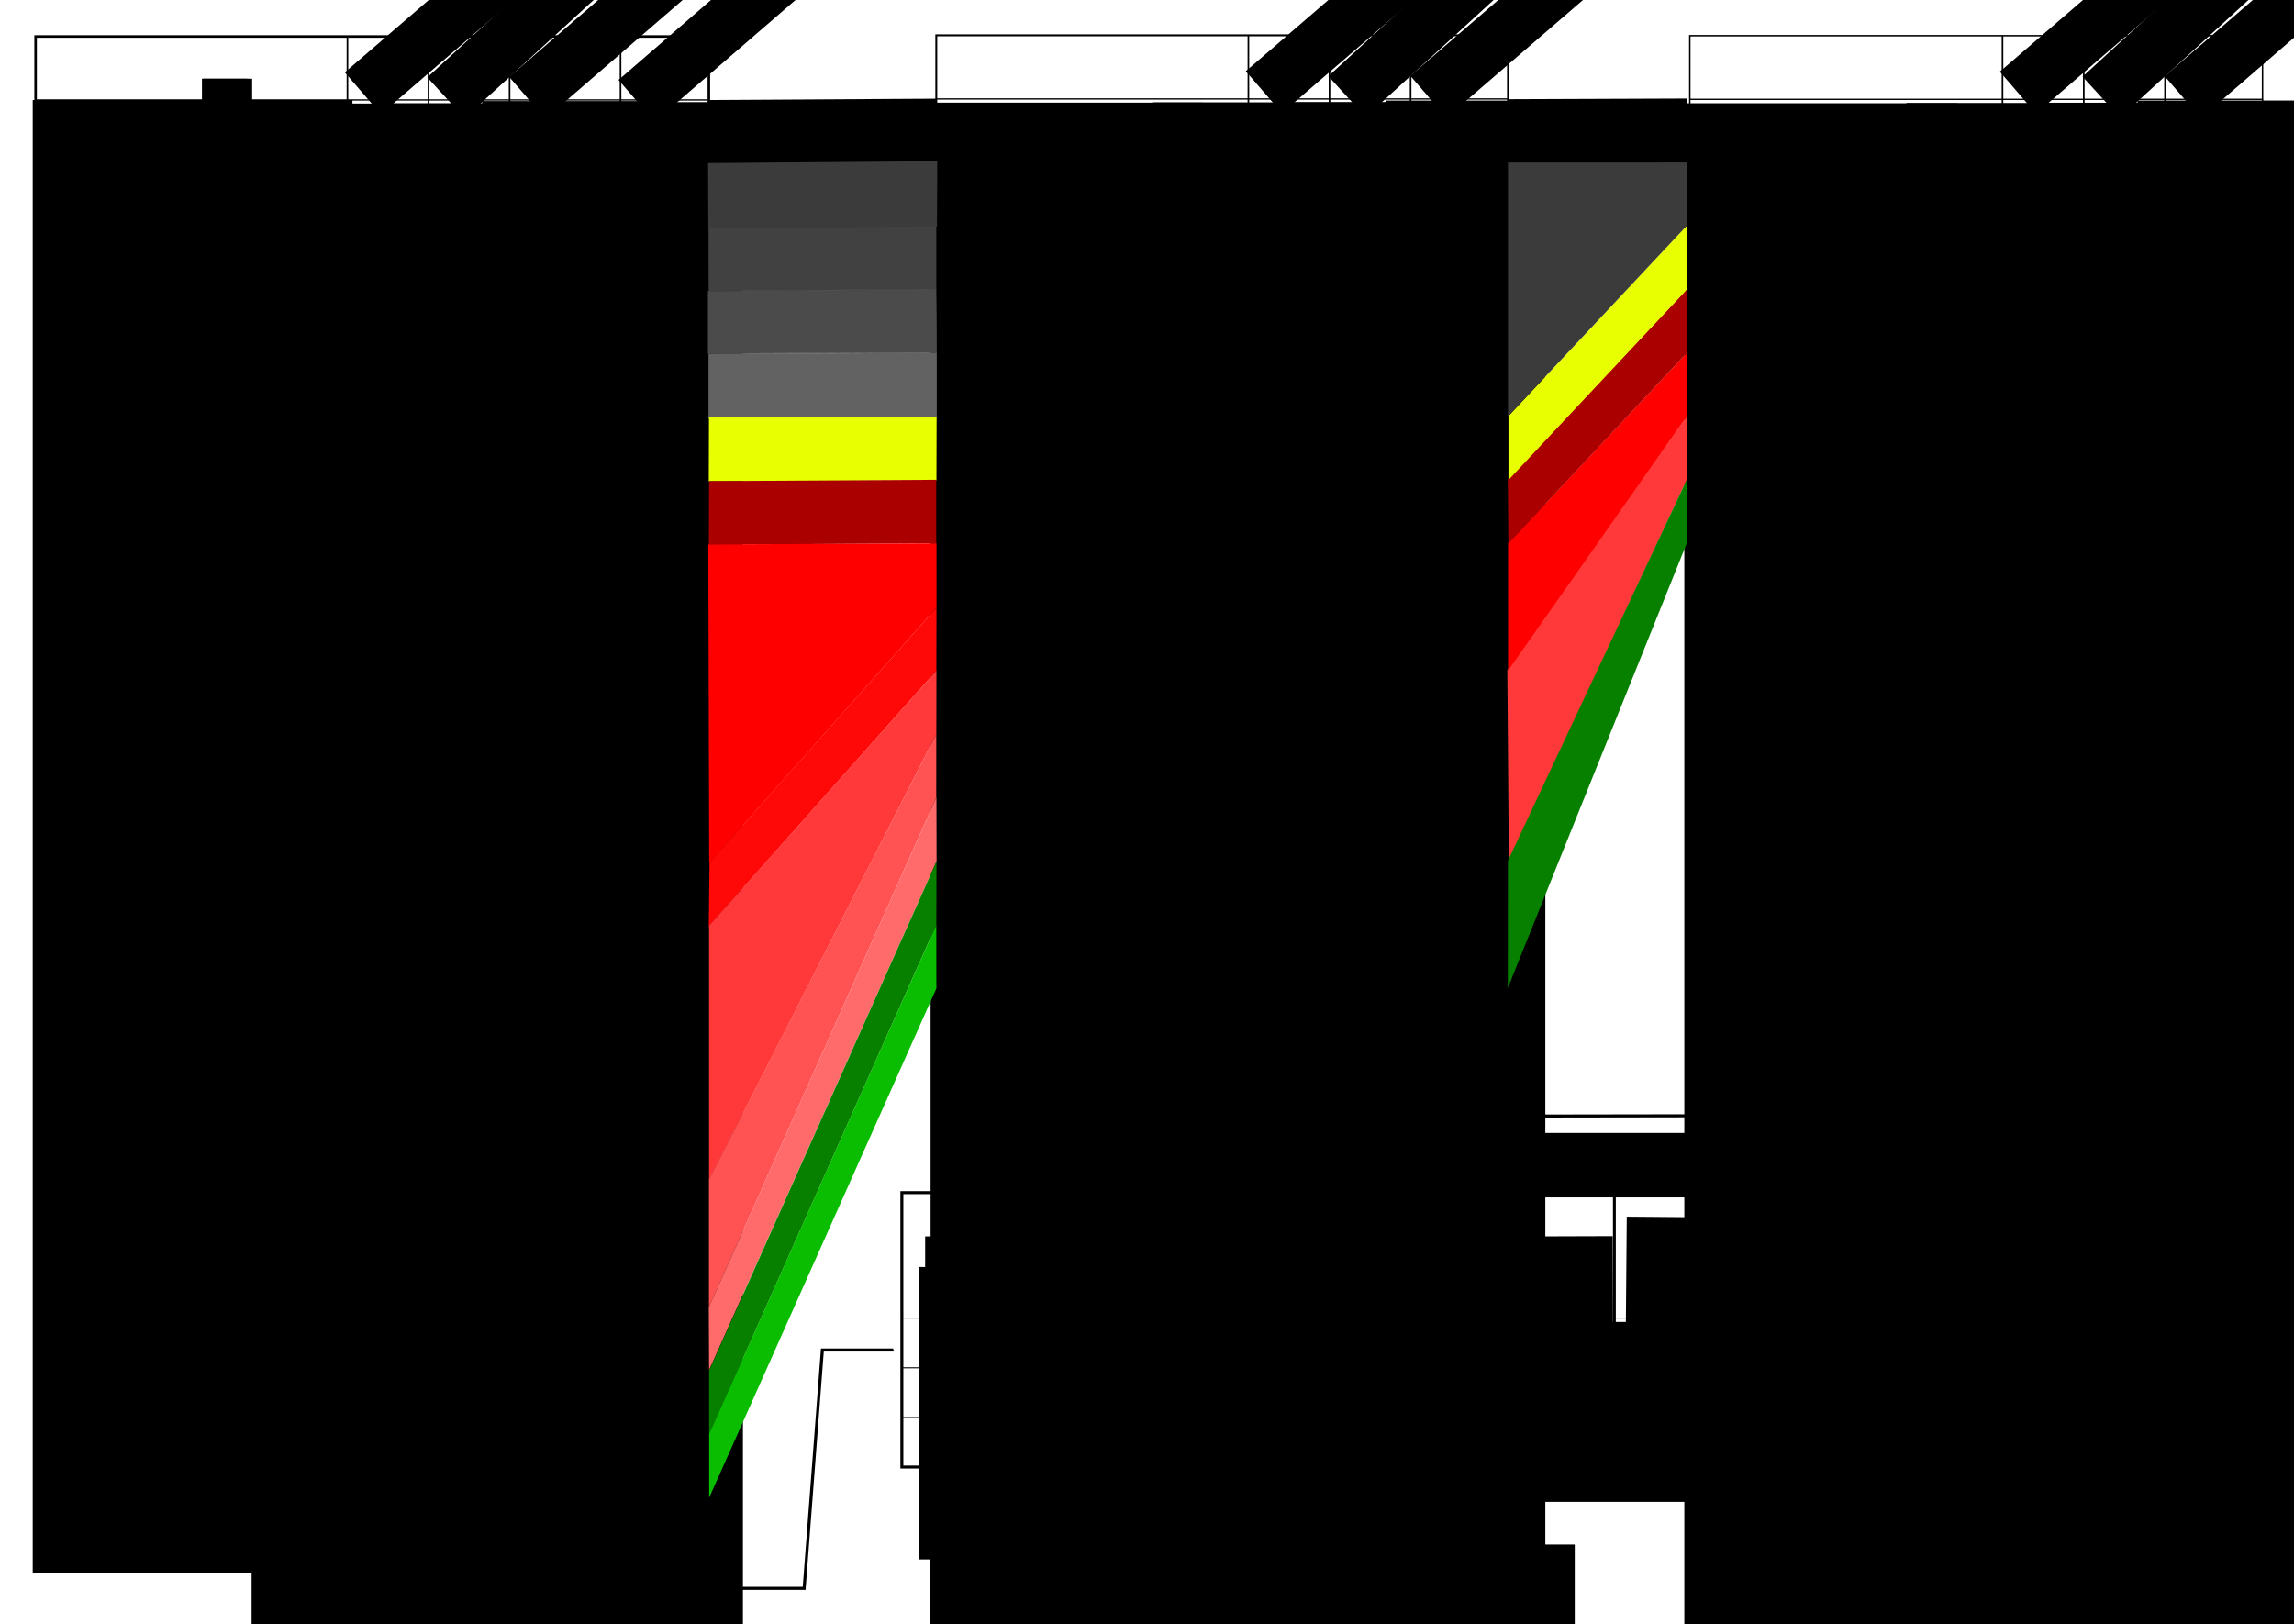 <?xml version="1.0" encoding="UTF-8" standalone="no"?>
<!-- Created with Inkscape (http://www.inkscape.org/) -->

<svg
   xmlns:dc="http://purl.org/dc/elements/1.1/"
   xmlns:cc="http://creativecommons.org/ns#"
   xmlns:rdf="http://www.w3.org/1999/02/22-rdf-syntax-ns#"
   xmlns:svg="http://www.w3.org/2000/svg"
   xmlns="http://www.w3.org/2000/svg"
   xmlns:sodipodi="http://sodipodi.sourceforge.net/DTD/sodipodi-0.dtd"
   xmlns:inkscape="http://www.inkscape.org/namespaces/inkscape"
   width="709.928"
   height="502.707"
   id="svg2"
   version="1.1"
   inkscape:version="0.48.5 r10040"
   sodipodi:docname="result_per_class_multilevel_paris.svg"
   inkscape:export-filename="H:\RemiCura\PROJETS\point_cloud\PC_in_DB\LOD_ordering_for_patches_of_points\result_rforest\paris_article\result_per_class_multilevel.png"
   inkscape:export-xdpi="300"
   inkscape:export-ydpi="300">
  <sodipodi:namedview
     id="base"
     pagecolor="#ffffff"
     bordercolor="#666666"
     borderopacity="1.0"
     inkscape:pageopacity="0.0"
     inkscape:pageshadow="2"
     inkscape:zoom="1.4142136"
     inkscape:cx="346.10494"
     inkscape:cy="82.595824"
     inkscape:document-units="px"
     inkscape:current-layer="layer1"
     showgrid="false"
     inkscape:window-width="1680"
     inkscape:window-height="988"
     inkscape:window-x="-8"
     inkscape:window-y="-8"
     inkscape:window-maximized="1"
     fit-margin-top="0.3"
     fit-margin-bottom="0.3"
     fit-margin-left="0.3"
     fit-margin-right="0.3"
     units="cm" />
  <defs
     id="defs4">
    <marker
       inkscape:stockid="Arrow1Mend"
       orient="auto"
       refY="0"
       refX="0"
       id="Arrow1Mend"
       style="overflow:visible">
      <path
         id="path11817"
         d="M 0,0 5,-5 -12.5,0 5,5 0,0 z"
         style="fill-rule:evenodd;stroke:#000000;stroke-width:1pt"
         transform="matrix(-0.4,0,0,-0.4,-4,0)"
         inkscape:connector-curvature="0" />
    </marker>
    <marker
       inkscape:stockid="Arrow1Mstart"
       orient="auto"
       refY="0"
       refX="0"
       id="Arrow1Mstart"
       style="overflow:visible">
      <path
         id="path11814"
         d="M 0,0 5,-5 -12.5,0 5,5 0,0 z"
         style="fill-rule:evenodd;stroke:#000000;stroke-width:1pt"
         transform="matrix(0.4,0,0,0.4,4,0)"
         inkscape:connector-curvature="0" />
    </marker>
    <marker
       inkscape:stockid="Arrow1Send"
       orient="auto"
       refY="0"
       refX="0"
       id="Arrow1Send"
       style="overflow:visible">
      <path
         id="path11823"
         d="M 0,0 5,-5 -12.5,0 5,5 0,0 z"
         style="fill-rule:evenodd;stroke:#000000;stroke-width:1pt"
         transform="matrix(-0.2,0,0,-0.2,-1.2,0)"
         inkscape:connector-curvature="0" />
    </marker>
    <marker
       inkscape:stockid="Arrow1Sstart"
       orient="auto"
       refY="0"
       refX="0"
       id="Arrow1Sstart"
       style="overflow:visible">
      <path
         id="path11820"
         d="M 0,0 5,-5 -12.5,0 5,5 0,0 z"
         style="fill-rule:evenodd;stroke:#000000;stroke-width:1pt"
         transform="matrix(0.2,0,0,0.2,1.2,0)"
         inkscape:connector-curvature="0" />
    </marker>
  </defs>
  <g
     transform="translate(28.839,0.837)"
     inkscape:label="Calque 1"
     inkscape:groupmode="layer"
     id="layer1">
    <flowRoot
       xml:space="preserve"
       id="flowRoot3139"
       style="font-size:15px;font-style:normal;font-weight:normal;line-height:125%;letter-spacing:0px;word-spacing:0px;fill:#000000;fill-opacity:1;stroke:none;font-family:Sans"
       transform="matrix(0.427,0,0,0.427,22.882,14.563)"><flowRegion
         id="flowRegion3141"><rect
           id="rect3143"
           width="32.83"
           height="31.315"
           x="25.254"
           y="20.996"
           style="font-size:15px" /></flowRegion><flowPara
         id="flowPara3145" /></flowRoot>    <flowRoot
       xml:space="preserve"
       id="flowRoot3205"
       style="font-size:20px;font-style:normal;font-weight:normal;line-height:125%;letter-spacing:0px;word-spacing:0px;fill:#000000;fill-opacity:1;stroke:none;font-family:Sans"
       transform="matrix(0.427,0,0,0.427,22.882,14.563)"><flowRegion
         id="flowRegion3207"><rect
           id="rect3209"
           width="35.355"
           height="30.305"
           x="26.264"
           y="20.996" /></flowRegion><flowPara
         id="flowPara3211" /></flowRoot>    <flowRoot
       xml:space="preserve"
       id="flowRoot3862"
       style="font-size:20px;font-style:normal;font-weight:normal;line-height:125%;letter-spacing:0px;word-spacing:0px;fill:#000000;fill-opacity:1;stroke:none;font-family:Sans"
       transform="matrix(0.427,0,0,0.427,22.882,14.563)"><flowRegion
         id="flowRegion3864"><rect
           id="rect3866"
           width="13.132"
           height="22.223"
           x="258.599"
           y="73.524" /></flowRegion><flowPara
         id="flowPara3868" /></flowRoot>    <flowRoot
       xml:space="preserve"
       id="flowRoot4012-8"
       style="font-size:20px;font-style:normal;font-weight:normal;line-height:125%;letter-spacing:0px;word-spacing:0px;fill:#000000;fill-opacity:1;stroke:none;font-family:Sans"
       transform="translate(2278.966,497.957)"><flowRegion
         id="flowRegion4014-2"><rect
           id="rect4016-1"
           width="182.857"
           height="1365.714"
           x="-1405.714"
           y="-627.638" /></flowRegion><flowPara
         id="flowPara4022-7"
         style="font-size:22px;text-align:center;line-height:193%;text-anchor:middle" /><flowPara
         id="flowPara4030-5"
         style="font-size:22px;text-align:center;line-height:193%;text-anchor:middle" /><flowPara
         id="flowPara4034-0"
         style="font-size:22px;text-align:center;line-height:193%;text-anchor:middle" /><flowPara
         id="flowPara4044-8"
         style="font-size:22px;text-align:center;line-height:193%;text-anchor:middle" /><flowPara
         id="flowPara4050-5"
         style="font-size:22px;text-align:center;line-height:193%;text-anchor:middle" /><flowPara
         style="font-size:22px;text-align:center;line-height:193%;text-anchor:middle"
         id="flowPara4066-8" /></flowRoot>    <flowRoot
       xml:space="preserve"
       id="flowRoot4305"
       style="font-size:20px;font-style:normal;font-weight:normal;line-height:125%;letter-spacing:0px;word-spacing:0px;fill:#000000;fill-opacity:1;stroke:none;font-family:Sans"
       transform="matrix(0.427,0,0,0.427,22.882,14.563)"><flowRegion
         id="flowRegion4307"><rect
           id="rect4309"
           width="6.061"
           height="22.223"
           x="955.604"
           y="-99.212" /></flowRegion><flowPara
         id="flowPara4311" /></flowRoot>    <flowRoot
       xml:space="preserve"
       id="flowRoot4338"
       style="font-size:20px;font-style:normal;font-weight:normal;line-height:125%;letter-spacing:0px;word-spacing:0px;fill:#000000;fill-opacity:1;stroke:none;font-family:Sans"
       transform="matrix(0.427,0,0,0.427,22.882,14.563)"><flowRegion
         id="flowRegion4340"><rect
           id="rect4342"
           width="50.508"
           height="54.548"
           x="913.178"
           y="-101.232" /></flowRegion><flowPara
         id="flowPara4344" /></flowRoot>    <flowRoot
       xml:space="preserve"
       id="flowRoot10601"
       style="font-size:20px;font-style:normal;font-weight:normal;line-height:125%;letter-spacing:0px;word-spacing:0px;fill:#000000;fill-opacity:1;stroke:none;font-family:Sans"
       transform="translate(4.667,-0.851)"><flowRegion
         id="flowRegion10603"><rect
           id="rect10605"
           width="47.376"
           height="48.79"
           x="251.023"
           y="433.874" /></flowRegion><flowPara
         id="flowPara10607" /></flowRoot>    <flowRoot
       xml:space="preserve"
       id="flowRoot11346"
       style="font-size:20px;font-style:normal;font-weight:normal;text-align:center;line-height:125%;letter-spacing:0px;word-spacing:0px;text-anchor:middle;fill:#000000;fill-opacity:1;stroke:none;font-family:Sans"
       transform="translate(4.667,-0.851)"><flowRegion
         id="flowRegion11348"><rect
           id="rect11350"
           width="47"
           height="41"
           x="251"
           y="392.883"
           style="text-align:center;text-anchor:middle" /></flowRegion><flowPara
         id="flowPara11352">ppl_&amp;</flowPara></flowRoot>    <flowRoot
       xml:space="preserve"
       id="flowRoot11354"
       style="font-size:12px;font-style:normal;font-weight:normal;line-height:125%;letter-spacing:0px;word-spacing:0px;fill:#000000;fill-opacity:1;stroke:none;font-family:Sans"
       transform="translate(4.667,-0.851)"><flowRegion
         id="flowRegion11356"><rect
           id="rect11358"
           width="45.962"
           height="42.426"
           x="251.023"
           y="392.154"
           style="font-size:12px" /></flowRegion><flowPara
         id="flowPara11360" /></flowRoot>    <flowRoot
       xml:space="preserve"
       id="flowRoot11362-1"
       style="font-size:20px;font-style:normal;font-weight:normal;line-height:125%;letter-spacing:0px;word-spacing:0px;fill:#000000;fill-opacity:1;stroke:none;font-family:Sans"
       transform="translate(225.988,-132.68)"><flowRegion
         id="flowRegion11364-2"><rect
           id="rect11366-7"
           width="45.26"
           height="40.298"
           x="266.029"
           y="525.576" /></flowRegion><flowPara
         id="flowPara11368-53"
         style="font-size:12px">echo_nb</flowPara></flowRoot>    <flowRoot
       xml:space="preserve"
       id="flowRoot11362-4-1"
       style="font-size:20px;font-style:normal;font-weight:normal;line-height:125%;letter-spacing:0px;word-spacing:0px;fill:#000000;fill-opacity:1;stroke:none;font-family:Sans"
       transform="translate(226.095,-132.061)"><flowRegion
         id="flowRegion11364-71-6"><rect
           id="rect11366-3-9"
           width="45.26"
           height="40.298"
           x="266.029"
           y="525.576" /></flowRegion><flowPara
         id="flowPara11368-7-8"
         style="font-size:12px">echo_nbecho</flowPara></flowRoot>    <flowRoot
       xml:space="preserve"
       id="flowRoot4012-4"
       style="font-size:20px;font-style:normal;font-weight:normal;line-height:125%;letter-spacing:0px;word-spacing:0px;fill:#000000;fill-opacity:1;stroke:none;font-family:Sans"
       transform="matrix(0.461,0,0,0.461,907.188,320.272)"><flowRegion
         id="flowRegion4014-9"><rect
           id="rect4016-9"
           width="182.857"
           height="1365.714"
           x="-1405.714"
           y="-627.638" /></flowRegion><flowPara
         style="font-size:22px;text-align:center;line-height:193%;text-anchor:middle"
         id="flowPara5430">unclassified</flowPara><flowPara
         style="font-size:22px;text-align:center;line-height:193%;text-anchor:middle"
         id="flowPara6199">other ground</flowPara><flowPara
         style="font-size:22px;font-weight:bold;text-align:center;line-height:193%;text-anchor:middle"
         id="flowPara6201">road</flowPara><flowPara
         style="font-size:22px;text-align:center;line-height:193%;text-anchor:middle"
         id="flowPara6203">sidewalk</flowPara><flowPara
         style="font-size:22px;text-align:center;line-height:193%;text-anchor:middle"
         id="flowPara6205">curb</flowPara><flowPara
         style="font-size:22px;font-weight:bold;text-align:center;line-height:193%;text-anchor:middle"
         id="flowPara6207">building</flowPara><flowPara
         style="font-size:22px;text-align:center;line-height:193%;text-anchor:middle"
         id="flowPara6209">other object</flowPara><flowPara
         style="font-size:22px;text-align:center;line-height:193%;text-anchor:middle"
         id="flowPara6211">punctual object</flowPara><flowPara
         style="font-size:22px;text-align:center;line-height:193%;text-anchor:middle"
         id="flowPara6213">linear</flowPara><flowPara
         style="font-size:22px;text-align:center;line-height:193%;text-anchor:middle"
         id="flowPara6215">pedestrian</flowPara><flowPara
         style="font-size:22px;text-align:center;line-height:193%;text-anchor:middle"
         id="flowPara6217">2 wheelers</flowPara><flowPara
         style="font-size:22px;text-align:center;line-height:193%;text-anchor:middle"
         id="flowPara6219">4+ wheelers</flowPara><flowPara
         style="font-size:22px;font-weight:bold;text-align:center;line-height:193%;text-anchor:middle"
         id="flowPara6221">tree</flowPara><flowPara
         style="font-size:22px;text-align:center;line-height:193%;text-anchor:middle"
         id="flowPara6223">potted plant</flowPara><flowPara
         style="font-size:22px;text-align:center;line-height:193%;text-anchor:middle"
         id="flowPara6227">avg/total</flowPara></flowRoot>    <g
       id="g3042-6"
       inkscape:label="MajorXGridlines"
       transform="matrix(0.251,0,0,0.131,332.402,10.088)">
      <path
         id="path3044-7"
         d="m 100,0 0,2400"
         style="fill:none;stroke:#000000;stroke-width:2"
         inkscape:label="MajorXDiv1"
         inkscape:connector-curvature="0" />
      <path
         id="path3046-9"
         d="m 200,0 0,2400"
         style="fill:none;stroke:#000000;stroke-width:2"
         inkscape:label="MajorXDiv2"
         inkscape:connector-curvature="0" />
      <path
         id="path3048-9"
         d="m 300,0 0,2400"
         style="fill:none;stroke:#000000;stroke-width:2"
         inkscape:label="MajorXDiv3"
         inkscape:connector-curvature="0" />
    </g>
    <g
       id="g3054-7"
       inkscape:label="MajorYGridlines"
       transform="matrix(0.295,0,0,0.197,260.917,10.088)">
      <path
         id="path3056-6"
         d="m 0,100 600,0"
         style="fill:none;stroke:#000000;stroke-width:2"
         inkscape:label="MajorYDiv1"
         inkscape:connector-curvature="0" />
      <path
         id="path3058-9"
         d="m 0,200 600,0"
         style="fill:none;stroke:#000000;stroke-width:2"
         inkscape:label="MajorYDiv2"
         inkscape:connector-curvature="0" />
      <path
         id="path3060-3"
         d="m 0,300 600,0"
         style="fill:none;stroke:#000000;stroke-width:2"
         inkscape:label="MajorYDiv3"
         inkscape:connector-curvature="0" />
      <path
         id="path3062-5"
         d="m 0,400 600,0"
         style="fill:none;stroke:#000000;stroke-width:2"
         inkscape:label="MajorYDiv4"
         inkscape:connector-curvature="0" />
      <path
         id="path3064-7"
         d="m 0,500 600,0"
         style="fill:none;stroke:#000000;stroke-width:2"
         inkscape:label="MajorYDiv5"
         inkscape:connector-curvature="0" />
      <path
         id="path3066-6"
         d="m 0,600 600,0"
         style="fill:none;stroke:#000000;stroke-width:2"
         inkscape:label="MajorYDiv6"
         inkscape:connector-curvature="0" />
      <path
         id="path3068-6"
         d="m 0,700 600,0"
         style="fill:none;stroke:#000000;stroke-width:2"
         inkscape:label="MajorYDiv7"
         inkscape:connector-curvature="0" />
      <path
         id="path3070-5"
         d="m 0,800 600,0"
         style="fill:none;stroke:#000000;stroke-width:2"
         inkscape:label="MajorYDiv8"
         inkscape:connector-curvature="0" />
      <path
         id="path3072-8"
         d="m 0,900 600,0"
         style="fill:none;stroke:#000000;stroke-width:2"
         inkscape:label="MajorYDiv9"
         inkscape:connector-curvature="0" />
      <path
         id="path3074-2"
         d="m 0,1000 600,0"
         style="fill:none;stroke:#000000;stroke-width:2"
         inkscape:label="MajorYDiv10"
         inkscape:connector-curvature="0" />
      <path
         id="path3076-5"
         d="m 0,1100 600,0"
         style="fill:none;stroke:#000000;stroke-width:2"
         inkscape:label="MajorYDiv11"
         inkscape:connector-curvature="0" />
      <path
         id="path3078-4"
         d="m 0,1200 600,0"
         style="fill:none;stroke:#000000;stroke-width:2"
         inkscape:label="MajorYDiv12"
         inkscape:connector-curvature="0" />
      <path
         id="path3080-4"
         d="m 0,1300 600,0"
         style="fill:none;stroke:#000000;stroke-width:2"
         inkscape:label="MajorYDiv13"
         inkscape:connector-curvature="0" />
      <path
         id="path3082-1"
         d="m 0,1400 600,0"
         style="fill:none;stroke:#000000;stroke-width:2"
         inkscape:label="MajorYDiv14"
         inkscape:connector-curvature="0" />
      <path
         id="path3084-6"
         d="m 0,1500 600,0"
         style="fill:none;stroke:#000000;stroke-width:2"
         inkscape:label="MajorYDiv15"
         inkscape:connector-curvature="0" />
    </g>
    <rect
       id="rect3102-8"
       x="260.917"
       y="10.088"
       inkscape:label="Border"
       height="314.735"
       width="176.934"
       style="fill:none;stroke:#000000;stroke-width:0.59" />
    <flowRoot
       xml:space="preserve"
       id="flowRoot3213-1-6"
       style="font-size:20px;font-style:normal;font-weight:normal;line-height:125%;letter-spacing:0px;word-spacing:0px;fill:#000000;fill-opacity:1;stroke:none;font-family:Sans"
       transform="matrix(0.349,-0.301,0.301,0.349,343.211,22.7)"><flowRegion
         id="flowRegion3215-25-7"><rect
           id="rect3217-09-50"
           width="204.286"
           height="37.143"
           x="24.286"
           y="16.648" /></flowRegion><flowPara
         id="flowPara3219-47-0">prec.</flowPara></flowRoot>    <flowRoot
       xml:space="preserve"
       id="flowRoot3213-1-8-4"
       style="font-size:20px;font-style:normal;font-weight:normal;line-height:125%;letter-spacing:0px;word-spacing:0px;fill:#000000;fill-opacity:1;stroke:none;font-family:Sans"
       transform="matrix(0.34,-0.311,0.311,0.34,368.809,24.64)"><flowRegion
         id="flowRegion3215-25-3-5"><rect
           id="rect3217-09-5-4"
           width="204.286"
           height="37.143"
           x="24.286"
           y="16.648" /></flowRegion><flowPara
         id="flowPara3219-47-1-9">rec.</flowPara></flowRoot>    <flowRoot
       xml:space="preserve"
       id="flowRoot3213-1-8-2-5"
       style="font-size:20px;font-style:normal;font-weight:normal;line-height:125%;letter-spacing:0px;word-spacing:0px;fill:#000000;fill-opacity:1;stroke:none;font-family:Sans"
       transform="matrix(0.349,-0.301,0.301,0.349,394.137,24.13)"><flowRegion
         id="flowRegion3215-25-3-0-6"><rect
           id="rect3217-09-5-1-4"
           width="204.286"
           height="37.143"
           x="24.286"
           y="16.648" /></flowRegion><flowPara
         id="flowPara3219-47-1-6-8">supp.</flowPara></flowRoot>    <flowRoot
       xml:space="preserve"
       id="flowRoot4012-2"
       style="font-size:20px;font-style:normal;font-weight:normal;line-height:125%;letter-spacing:0px;word-spacing:0px;fill:#000000;fill-opacity:1;stroke:none;font-family:Sans"
       transform="matrix(0.461,0,0,0.461,975.779,320.183)"><flowRegion
         id="flowRegion4014-1"><rect
           id="rect4016-6"
           width="182.857"
           height="1365.714"
           x="-1405.714"
           y="-627.638" /></flowRegion><flowPara
         style="font-size:22px;text-align:center;line-height:193%;text-anchor:middle"
         id="flowPara4066-6">0.13</flowPara><flowPara
         style="font-size:22px;text-align:center;line-height:193%;text-anchor:middle"
         id="flowPara6506">0.21</flowPara><flowPara
         style="font-size:22px;font-weight:bold;text-align:center;line-height:193%;text-anchor:middle"
         id="flowPara6508">0.91</flowPara><flowPara
         style="font-size:22px;text-align:center;line-height:193%;text-anchor:middle"
         id="flowPara6510">0.74</flowPara><flowPara
         style="font-size:22px;text-align:center;line-height:193%;text-anchor:middle"
         id="flowPara6512">0.24</flowPara><flowPara
         style="font-size:22px;font-weight:bold;text-align:center;line-height:193%;text-anchor:middle"
         id="flowPara6514">0.89</flowPara><flowPara
         style="font-size:22px;text-align:center;line-height:193%;text-anchor:middle"
         id="flowPara6516">0.31</flowPara><flowPara
         style="font-size:22px;text-align:center;line-height:193%;text-anchor:middle"
         id="flowPara6518">0.64</flowPara><flowPara
         style="font-size:22px;text-align:center;line-height:193%;text-anchor:middle"
         id="flowPara6520">0.15</flowPara><flowPara
         style="font-size:22px;text-align:center;line-height:193%;text-anchor:middle"
         id="flowPara6522">0.23</flowPara><flowPara
         style="font-size:22px;text-align:center;line-height:193%;text-anchor:middle"
         id="flowPara6524">0.3</flowPara><flowPara
         style="font-size:22px;text-align:center;line-height:193%;text-anchor:middle"
         id="flowPara6526">0.69</flowPara><flowPara
         style="font-size:22px;font-weight:bold;text-align:center;line-height:193%;text-anchor:middle"
         id="flowPara6528">0.93</flowPara><flowPara
         style="font-size:22px;text-align:center;line-height:193%;text-anchor:middle"
         id="flowPara6530">0.33</flowPara><flowPara
         style="font-size:22px;text-align:center;line-height:193%;text-anchor:middle"
         id="flowPara6534">0.84</flowPara></flowRoot>    <flowRoot
       xml:space="preserve"
       id="flowRoot4346-5"
       style="font-size:20px;font-style:normal;font-weight:normal;line-height:125%;letter-spacing:0px;word-spacing:0px;fill:#000000;fill-opacity:1;stroke:none;font-family:Sans"
       transform="matrix(0.461,0,0,0.461,-9.975,135.197)"><flowRegion
         id="flowRegion4348-77"><rect
           id="rect4350-4"
           width="107.076"
           height="1030.356"
           x="826.305"
           y="-226.491" /></flowRegion><flowPara
         id="flowPara4396-1"
         style="font-size:22px;text-align:center;line-height:193%;text-anchor:middle">0.13</flowPara><flowPara
         style="font-size:22px;text-align:center;line-height:193%;text-anchor:middle"
         id="flowPara6811">0.58</flowPara><flowPara
         style="font-size:22px;font-weight:bold;text-align:center;line-height:193%;text-anchor:middle"
         id="flowPara6813">0.82</flowPara><flowPara
         style="font-size:22px;text-align:center;line-height:193%;text-anchor:middle"
         id="flowPara6815">0.71</flowPara><flowPara
         style="font-size:22px;text-align:center;line-height:193%;text-anchor:middle"
         id="flowPara6817">0.62</flowPara><flowPara
         style="font-size:22px;font-weight:bold;text-align:center;line-height:193%;text-anchor:middle"
         id="flowPara6819">0.74</flowPara><flowPara
         style="font-size:22px;text-align:center;line-height:193%;text-anchor:middle"
         id="flowPara6821">0.82</flowPara><flowPara
         style="font-size:22px;text-align:center;line-height:193%;text-anchor:middle"
         id="flowPara6823">0.76</flowPara><flowPara
         style="font-size:22px;text-align:center;line-height:193%;text-anchor:middle"
         id="flowPara6825">0.59</flowPara><flowPara
         style="font-size:22px;text-align:center;line-height:193%;text-anchor:middle"
         id="flowPara6827">0.76</flowPara><flowPara
         style="font-size:22px;text-align:center;line-height:193%;text-anchor:middle"
         id="flowPara6829">0.65</flowPara><flowPara
         style="font-size:22px;text-align:center;line-height:193%;text-anchor:middle"
         id="flowPara6831">0.45</flowPara><flowPara
         style="font-size:22px;font-weight:bold;text-align:center;line-height:193%;text-anchor:middle"
         id="flowPara6833">0.92</flowPara><flowPara
         style="font-size:22px;text-align:center;line-height:193%;text-anchor:middle"
         id="flowPara6835">0.8</flowPara><flowPara
         style="font-size:22px;text-align:center;line-height:193%;text-anchor:middle"
         id="flowPara6839">0.78</flowPara></flowRoot>    <g
       id="g9726"
       transform="matrix(0.197,0,0,0.197,1.32,-62.856)">
      <flowRoot
         transform="matrix(2.344,0,0,2.344,86.656,1003.706)"
         style="font-size:20px;font-style:normal;font-weight:normal;line-height:125%;letter-spacing:0px;word-spacing:0px;fill:#000000;fill-opacity:1;stroke:none;font-family:Sans"
         id="flowRoot4346-6-7"
         xml:space="preserve"><flowRegion
           id="flowRegion4348-7-3"><rect
             y="-226.491"
             x="826.305"
             height="1030.356"
             width="107.076"
             id="rect4350-7-0" /></flowRegion><flowPara
           id="flowPara5127-7"
           style="font-size:22px;text-align:center;line-height:193%;text-anchor:middle">104</flowPara><flowPara
           id="flowPara7116"
           style="font-size:22px;text-align:center;line-height:193%;text-anchor:middle">73</flowPara><flowPara
           id="flowPara7118"
           style="font-size:22px;font-weight:bold;text-align:center;line-height:193%;text-anchor:middle">1278</flowPara><flowPara
           id="flowPara7120"
           style="font-size:22px;text-align:center;line-height:193%;text-anchor:middle">815</flowPara><flowPara
           id="flowPara7122"
           style="font-size:22px;text-align:center;line-height:193%;text-anchor:middle">37</flowPara><flowPara
           id="flowPara7124"
           style="font-size:22px;font-weight:bold;text-align:center;line-height:193%;text-anchor:middle">1836</flowPara><flowPara
           id="flowPara7126"
           style="font-size:22px;text-align:center;line-height:193%;text-anchor:middle">102</flowPara><flowPara
           id="flowPara7128"
           style="font-size:22px;text-align:center;line-height:193%;text-anchor:middle">133</flowPara><flowPara
           id="flowPara7130"
           style="font-size:22px;text-align:center;line-height:193%;text-anchor:middle">41</flowPara><flowPara
           id="flowPara7132"
           style="font-size:22px;text-align:center;line-height:193%;text-anchor:middle">37</flowPara><flowPara
           id="flowPara7134"
           style="font-size:22px;text-align:center;line-height:193%;text-anchor:middle">79</flowPara><flowPara
           id="flowPara7136"
           style="font-size:22px;text-align:center;line-height:193%;text-anchor:middle">462</flowPara><flowPara
           id="flowPara7138"
           style="font-size:22px;font-weight:bold;text-align:center;line-height:193%;text-anchor:middle">2803</flowPara><flowPara
           id="flowPara7140"
           style="font-size:22px;text-align:center;line-height:193%;text-anchor:middle">10</flowPara><flowPara
           id="flowPara7144"
           style="font-size:22px;text-align:center;line-height:193%;text-anchor:middle">7810</flowPara></flowRoot>    </g>
    <g
       id="g12953"
       transform="matrix(0.94,0,0,0.94,-32.56,0.6)">
      <g
         transform="matrix(0.209,0,0,0.209,15.683,10.481)"
         id="g8209">
        <g
           id="g3042"
           inkscape:label="MajorXGridlines"
           transform="matrix(1.277,0,0,1,363.516,0)">
          <path
             id="path3044"
             d="m 100,0 0,2400"
             style="fill:none;stroke:#000000;stroke-width:2"
             inkscape:label="MajorXDiv1"
             inkscape:connector-curvature="0" />
          <path
             id="path3046"
             d="m 200,0 0,2400"
             style="fill:none;stroke:#000000;stroke-width:2"
             inkscape:label="MajorXDiv2"
             inkscape:connector-curvature="0" />
          <path
             id="path3048"
             d="m 300,0 0,2400"
             style="fill:none;stroke:#000000;stroke-width:2"
             inkscape:label="MajorXDiv3"
             inkscape:connector-curvature="0" />
          <path
             id="path3048-6"
             d="m 436.864,0.045 0,2400"
             style="fill:none;stroke:#000000;stroke-width:2"
             inkscape:label="MajorXDiv3"
             inkscape:connector-curvature="0" />
        </g>
        <g
           id="g3054"
           inkscape:label="MajorYGridlines"
           transform="scale(1.765,1)">
          <path
             id="path3056"
             d="m 0,100 600,0"
             style="fill:none;stroke:#000000;stroke-width:2"
             inkscape:label="MajorYDiv1"
             inkscape:connector-curvature="0" />
          <path
             id="path3058"
             d="m 0,200 600,0"
             style="fill:none;stroke:#000000;stroke-width:2"
             inkscape:label="MajorYDiv2"
             inkscape:connector-curvature="0" />
          <path
             id="path3060"
             d="m 0,300 600,0"
             style="fill:none;stroke:#000000;stroke-width:2"
             inkscape:label="MajorYDiv3"
             inkscape:connector-curvature="0" />
          <path
             id="path3062"
             d="m 0,400 600,0"
             style="fill:none;stroke:#000000;stroke-width:2"
             inkscape:label="MajorYDiv4"
             inkscape:connector-curvature="0" />
          <path
             id="path3064"
             d="m 0,500 600,0"
             style="fill:none;stroke:#000000;stroke-width:2"
             inkscape:label="MajorYDiv5"
             inkscape:connector-curvature="0" />
          <path
             id="path3066"
             d="m 0,600 600,0"
             style="fill:none;stroke:#000000;stroke-width:2"
             inkscape:label="MajorYDiv6"
             inkscape:connector-curvature="0" />
          <path
             id="path3068"
             d="m 0,700 600,0"
             style="fill:none;stroke:#000000;stroke-width:2"
             inkscape:label="MajorYDiv7"
             inkscape:connector-curvature="0" />
          <path
             id="path3070"
             d="m 0,800 600,0"
             style="fill:none;stroke:#000000;stroke-width:2"
             inkscape:label="MajorYDiv8"
             inkscape:connector-curvature="0" />
          <path
             id="path3072"
             d="m 0,900 600,0"
             style="fill:none;stroke:#000000;stroke-width:2"
             inkscape:label="MajorYDiv9"
             inkscape:connector-curvature="0" />
          <path
             id="path3074"
             d="m 0,1000 600,0"
             style="fill:none;stroke:#000000;stroke-width:2"
             inkscape:label="MajorYDiv10"
             inkscape:connector-curvature="0" />
          <path
             id="path3076"
             d="m 0,1100 600,0"
             style="fill:none;stroke:#000000;stroke-width:2"
             inkscape:label="MajorYDiv11"
             inkscape:connector-curvature="0" />
          <path
             id="path3078"
             d="m 0,1200 600,0"
             style="fill:none;stroke:#000000;stroke-width:2"
             inkscape:label="MajorYDiv12"
             inkscape:connector-curvature="0" />
          <path
             id="path3080"
             d="m 0,1300 600,0"
             style="fill:none;stroke:#000000;stroke-width:2"
             inkscape:label="MajorYDiv13"
             inkscape:connector-curvature="0" />
          <path
             id="path3082"
             d="m 0,1400 600,0"
             style="fill:none;stroke:#000000;stroke-width:2"
             inkscape:label="MajorYDiv14"
             inkscape:connector-curvature="0" />
          <path
             id="path3084"
             d="m 0,1500 600,0"
             style="fill:none;stroke:#000000;stroke-width:2"
             inkscape:label="MajorYDiv15"
             inkscape:connector-curvature="0" />
          <path
             id="path3086"
             d="m 0,1600 600,0"
             style="fill:none;stroke:#000000;stroke-width:2"
             inkscape:label="MajorYDiv16"
             inkscape:connector-curvature="0" />
          <path
             id="path3088"
             d="m 0,1700 600,0"
             style="fill:none;stroke:#000000;stroke-width:2"
             inkscape:label="MajorYDiv17"
             inkscape:connector-curvature="0" />
          <path
             id="path3090"
             d="m 0,1800 600,0"
             style="fill:none;stroke:#000000;stroke-width:2"
             inkscape:label="MajorYDiv18"
             inkscape:connector-curvature="0" />
          <path
             id="path3092"
             d="m 0,1900 600,0"
             style="fill:none;stroke:#000000;stroke-width:2"
             inkscape:label="MajorYDiv19"
             inkscape:connector-curvature="0" />
          <path
             id="path3094"
             d="m 0,2000 600,0"
             style="fill:none;stroke:#000000;stroke-width:2"
             inkscape:label="MajorYDiv20"
             inkscape:connector-curvature="0" />
          <path
             id="path3096"
             d="m 0,2100 600,0"
             style="fill:none;stroke:#000000;stroke-width:2"
             inkscape:label="MajorYDiv21"
             inkscape:connector-curvature="0" />
          <path
             id="path3098"
             d="m 0,2200 600,0"
             style="fill:none;stroke:#000000;stroke-width:2"
             inkscape:label="MajorYDiv22"
             inkscape:connector-curvature="0" />
          <path
             id="path3100"
             d="m 0,2300 600,0"
             style="fill:none;stroke:#000000;stroke-width:2"
             inkscape:label="MajorYDiv23"
             inkscape:connector-curvature="0" />
        </g>
        <rect
           id="rect3102"
           x="0"
           y="-9.094947e-013"
           inkscape:label="Border"
           height="2400"
           width="1060.55"
           style="fill:none;stroke:#000000;stroke-width:3.989" />
        <flowRoot
           xml:space="preserve"
           id="flowRoot3213-1"
           style="font-size:20px;font-style:normal;font-weight:normal;line-height:125%;letter-spacing:0px;word-spacing:0px;fill:#000000;fill-opacity:1;stroke:none;font-family:Sans"
           transform="matrix(1.775,-1.53,1.53,1.775,418.484,64.136)"><flowRegion
             id="flowRegion3215-25"><rect
               id="rect3217-09"
               width="204.286"
               height="37.143"
               x="24.286"
               y="16.648" /></flowRegion><flowPara
             id="flowPara3219-47">prec.</flowPara></flowRoot>        <flowRoot
           xml:space="preserve"
           id="flowRoot3213-1-8"
           style="font-size:20px;font-style:normal;font-weight:normal;line-height:125%;letter-spacing:0px;word-spacing:0px;fill:#000000;fill-opacity:1;stroke:none;font-family:Sans"
           transform="matrix(1.729,-1.582,1.582,1.729,548.653,74.005)"><flowRegion
             id="flowRegion3215-25-3"><rect
               id="rect3217-09-5"
               width="204.286"
               height="37.143"
               x="24.286"
               y="16.648" /></flowRegion><flowPara
             id="flowPara3219-47-1">rec.</flowPara></flowRoot>        <flowRoot
           xml:space="preserve"
           id="flowRoot3213-1-8-2"
           style="font-size:20px;font-style:normal;font-weight:normal;line-height:125%;letter-spacing:0px;word-spacing:0px;fill:#000000;fill-opacity:1;stroke:none;font-family:Sans"
           transform="matrix(1.773,-1.533,1.533,1.773,677.452,71.408)"><flowRegion
             id="flowRegion3215-25-3-0"><rect
               id="rect3217-09-5-1"
               width="204.286"
               height="37.143"
               x="24.286"
               y="16.648" /></flowRegion><flowPara
             id="flowPara3219-47-1-6">supp.</flowPara></flowRoot>        <flowRoot
           xml:space="preserve"
           id="flowRoot4012"
           style="font-size:20px;font-style:normal;font-weight:normal;line-height:125%;letter-spacing:0px;word-spacing:0px;fill:#000000;fill-opacity:1;stroke:none;font-family:Sans"
           transform="matrix(2.344,0,0,2.354,3635.236,1583.094)"><flowRegion
             id="flowRegion4014"><rect
               id="rect4016"
               width="182.857"
               height="1365.714"
               x="-1405.714"
               y="-627.638" /></flowRegion><flowPara
             id="flowPara4018"
             style="font-size:22px;text-align:center;line-height:193%;text-anchor:middle">0.13</flowPara><flowPara
             id="flowPara4020"
             style="font-size:22px;text-align:center;line-height:193%;text-anchor:middle">0.21</flowPara><flowPara
             id="flowPara4022"
             style="font-size:22px;font-weight:bold;text-align:center;line-height:193%;text-anchor:middle">0.92</flowPara><flowPara
             id="flowPara4024"
             style="font-size:22px;text-align:center;line-height:193%;text-anchor:middle">0.75</flowPara><flowPara
             id="flowPara4026"
             style="font-size:22px;text-align:center;line-height:193%;text-anchor:middle">0.23</flowPara><flowPara
             id="flowPara4028"
             style="font-size:22px;font-weight:bold;text-align:center;line-height:193%;text-anchor:middle">0.9</flowPara><flowPara
             id="flowPara4030"
             style="font-size:22px;text-align:center;line-height:193%;text-anchor:middle">0.34</flowPara><flowPara
             id="flowPara4032"
             style="font-size:22px;text-align:center;line-height:193%;text-anchor:middle">0.71</flowPara><flowPara
             id="flowPara4034"
             style="font-size:22px;text-align:center;line-height:193%;text-anchor:middle">0.19</flowPara><flowPara
             id="flowPara4036"
             style="font-size:22px;text-align:center;line-height:193%;text-anchor:middle">0.07</flowPara><flowPara
             id="flowPara4038"
             style="font-size:22px;text-align:center;line-height:193%;text-anchor:middle">0</flowPara><flowPara
             id="flowPara4040"
             style="font-size:22px;text-align:center;line-height:193%;text-anchor:middle">0.1</flowPara><flowPara
             id="flowPara4042"
             style="font-size:22px;text-align:center;line-height:193%;text-anchor:middle">0.17</flowPara><flowPara
             id="flowPara4044"
             style="font-size:22px;text-align:center;line-height:193%;text-anchor:middle">0</flowPara><flowPara
             id="flowPara4046"
             style="font-size:22px;text-align:center;line-height:193%;text-anchor:middle">0.23</flowPara><flowPara
             id="flowPara4048"
             style="font-size:22px;text-align:center;line-height:193%;text-anchor:middle">0.04</flowPara><flowPara
             id="flowPara4050"
             style="font-size:22px;text-align:center;line-height:193%;text-anchor:middle">0</flowPara><flowPara
             id="flowPara4052"
             style="font-size:22px;text-align:center;line-height:193%;text-anchor:middle">0.11</flowPara><flowPara
             id="flowPara4054"
             style="font-size:22px;text-align:center;line-height:193%;text-anchor:middle">0.28</flowPara><flowPara
             id="flowPara4056"
             style="font-size:22px;text-align:center;line-height:193%;text-anchor:middle">0.73</flowPara><flowPara
             id="flowPara4058"
             style="font-size:22px;font-weight:bold;text-align:center;line-height:193%;text-anchor:middle">0.93</flowPara><flowPara
             id="flowPara4062"
             style="font-size:22px;text-align:center;line-height:193%;text-anchor:middle">0.32</flowPara><flowPara
             style="font-size:22px;text-align:center;line-height:193%;text-anchor:middle"
             id="flowPara4066">0.84</flowPara></flowRoot>        <flowRoot
           xml:space="preserve"
           id="flowRoot4346"
           style="font-size:20px;font-style:normal;font-weight:normal;line-height:125%;letter-spacing:0px;word-spacing:0px;fill:#000000;fill-opacity:1;stroke:none;font-family:Sans"
           transform="matrix(2.344,0,0,2.353,-1377.55,638.231)"><flowRegion
             id="flowRegion4348"><rect
               id="rect4350"
               width="107.076"
               height="1030.356"
               x="826.305"
               y="-226.491" /></flowRegion><flowPara
             id="flowPara4352"
             style="font-size:22px;text-align:center;line-height:193%;text-anchor:middle">0.12</flowPara><flowPara
             id="flowPara4354"
             style="font-size:22px;text-align:center;line-height:193%;text-anchor:middle">0.64</flowPara><flowPara
             id="flowPara4356"
             style="font-size:22px;font-weight:bold;text-align:center;line-height:193%;text-anchor:middle">0.82</flowPara><flowPara
             id="flowPara4358"
             style="font-size:22px;text-align:center;line-height:193%;text-anchor:middle">0.71</flowPara><flowPara
             id="flowPara4360"
             style="font-size:22px;text-align:center;line-height:193%;text-anchor:middle">0.59</flowPara><flowPara
             id="flowPara4362"
             style="font-size:22px;font-weight:bold;text-align:center;line-height:193%;text-anchor:middle">0.75</flowPara><flowPara
             id="flowPara4364"
             style="font-size:22px;text-align:center;line-height:193%;text-anchor:middle">0.78</flowPara><flowPara
             id="flowPara4366"
             style="font-size:22px;text-align:center;line-height:193%;text-anchor:middle">0.95</flowPara><flowPara
             id="flowPara4368"
             style="font-size:22px;text-align:center;line-height:193%;text-anchor:middle">0.7</flowPara><flowPara
             id="flowPara4370"
             style="font-size:22px;text-align:center;line-height:193%;text-anchor:middle">0.22</flowPara><flowPara
             id="flowPara4372"
             style="font-size:22px;text-align:center;line-height:193%;text-anchor:middle">0</flowPara><flowPara
             id="flowPara4374"
             style="font-size:22px;text-align:center;line-height:193%;text-anchor:middle">0.36</flowPara><flowPara
             id="flowPara4376"
             style="font-size:22px;text-align:center;line-height:193%;text-anchor:middle">0.59</flowPara><flowPara
             id="flowPara4378"
             style="font-size:22px;text-align:center;line-height:193%;text-anchor:middle">0</flowPara><flowPara
             id="flowPara4380"
             style="font-size:22px;text-align:center;line-height:193%;text-anchor:middle">0.52</flowPara><flowPara
             id="flowPara4382"
             style="font-size:22px;text-align:center;line-height:193%;text-anchor:middle">0.11</flowPara><flowPara
             id="flowPara4384"
             style="font-size:22px;text-align:center;line-height:193%;text-anchor:middle">0</flowPara><flowPara
             id="flowPara4386"
             style="font-size:22px;text-align:center;line-height:193%;text-anchor:middle">0.33</flowPara><flowPara
             id="flowPara4388"
             style="font-size:22px;text-align:center;line-height:193%;text-anchor:middle">0.58</flowPara><flowPara
             id="flowPara4390"
             style="font-size:22px;text-align:center;line-height:193%;text-anchor:middle">0.43</flowPara><flowPara
             id="flowPara4392"
             style="font-size:22px;font-weight:bold;text-align:center;line-height:193%;text-anchor:middle">0.92</flowPara><flowPara
             id="flowPara4394"
             style="font-size:22px;text-align:center;line-height:193%;text-anchor:middle">0.9</flowPara><flowPara
             id="flowPara4396"
             style="font-size:22px;text-align:center;line-height:193%;text-anchor:middle">0.78</flowPara></flowRoot>        <flowRoot
           xml:space="preserve"
           id="flowRoot4346-6"
           style="font-size:20px;font-style:normal;font-weight:normal;line-height:125%;letter-spacing:0px;word-spacing:0px;fill:#000000;fill-opacity:1;stroke:none;font-family:Sans"
           transform="matrix(2.344,0,0,2.354,-1233.453,634.924)"><flowRegion
             id="flowRegion4348-7"><rect
               id="rect4350-7"
               width="107.076"
               height="1030.356"
               x="826.305"
               y="-226.491" /></flowRegion><flowPara
             style="font-size:22px;text-align:center;line-height:193%;text-anchor:middle"
             id="flowPara4808">104</flowPara><flowPara
             style="font-size:22px;text-align:center;line-height:193%;text-anchor:middle"
             id="flowPara5085">73</flowPara><flowPara
             style="font-size:22px;font-weight:bold;text-align:center;line-height:193%;text-anchor:middle"
             id="flowPara5087">1278</flowPara><flowPara
             style="font-size:22px;text-align:center;line-height:193%;text-anchor:middle"
             id="flowPara5089">815</flowPara><flowPara
             style="font-size:22px;text-align:center;line-height:193%;text-anchor:middle"
             id="flowPara5091">37</flowPara><flowPara
             style="font-size:22px;font-weight:bold;text-align:center;line-height:193%;text-anchor:middle"
             id="flowPara5093">1771</flowPara><flowPara
             style="font-size:22px;text-align:center;line-height:193%;text-anchor:middle"
             id="flowPara5095">102</flowPara><flowPara
             style="font-size:22px;text-align:center;line-height:193%;text-anchor:middle"
             id="flowPara5097">91</flowPara><flowPara
             style="font-size:22px;text-align:center;line-height:193%;text-anchor:middle"
             id="flowPara5099">20</flowPara><flowPara
             style="font-size:22px;text-align:center;line-height:193%;text-anchor:middle"
             id="flowPara5101">9</flowPara><flowPara
             style="font-size:22px;text-align:center;line-height:193%;text-anchor:middle"
             id="flowPara5103">2</flowPara><flowPara
             style="font-size:22px;text-align:center;line-height:193%;text-anchor:middle"
             id="flowPara5105">11</flowPara><flowPara
             style="font-size:22px;text-align:center;line-height:193%;text-anchor:middle"
             id="flowPara5107">41</flowPara><flowPara
             style="font-size:22px;text-align:center;line-height:193%;text-anchor:middle"
             id="flowPara5109">3</flowPara><flowPara
             style="font-size:22px;text-align:center;line-height:193%;text-anchor:middle"
             id="flowPara5111">21</flowPara><flowPara
             style="font-size:22px;text-align:center;line-height:193%;text-anchor:middle"
             id="flowPara5113">9</flowPara><flowPara
             style="font-size:22px;text-align:center;line-height:193%;text-anchor:middle"
             id="flowPara5115">4</flowPara><flowPara
             style="font-size:22px;text-align:center;line-height:193%;text-anchor:middle"
             id="flowPara5117">3</flowPara><flowPara
             style="font-size:22px;text-align:center;line-height:193%;text-anchor:middle"
             id="flowPara5119">76</flowPara><flowPara
             style="font-size:22px;text-align:center;line-height:193%;text-anchor:middle"
             id="flowPara5121">462</flowPara><flowPara
             style="font-size:22px;font-weight:bold;text-align:center;line-height:193%;text-anchor:middle"
             id="flowPara5123">2803</flowPara><flowPara
             style="font-size:22px;text-align:center;line-height:193%;text-anchor:middle"
             id="flowPara5125">10</flowPara><flowPara
             style="font-size:22px;text-align:center;line-height:193%;text-anchor:middle"
             id="flowPara5127">7745</flowPara></flowRoot>        <flowRoot
           xml:space="preserve"
           id="flowRoot3213-1-8-2-2"
           style="font-size:20px;font-style:normal;font-weight:normal;line-height:125%;letter-spacing:0px;word-spacing:0px;fill:#000000;fill-opacity:1;stroke:none;font-family:Sans"
           transform="matrix(1.773,-1.533,1.533,1.773,849.657,76.193)"><flowRegion
             id="flowRegion3215-25-3-0-2"><rect
               id="rect3217-09-5-1-5"
               width="204.286"
               height="37.143"
               x="24.286"
               y="16.648" /></flowRegion><flowPara
             id="flowPara3219-47-1-6-0">mix.</flowPara></flowRoot>        <flowRoot
           xml:space="preserve"
           id="flowRoot4346-6-9"
           style="font-size:20px;font-style:normal;font-weight:normal;line-height:125%;letter-spacing:0px;word-spacing:0px;fill:#000000;fill-opacity:1;stroke:none;font-family:Sans"
           transform="matrix(2.344,0,0,2.357,-1073.65,637.276)"><flowRegion
             id="flowRegion4348-7-5"><rect
               id="rect4350-7-3"
               width="107.076"
               height="1030.356"
               x="826.305"
               y="-226.491" /></flowRegion><flowPara
             style="font-size:22px;font-style:italic;text-align:center;line-height:193%;text-anchor:middle"
             id="flowPara5127-4">0.87</flowPara><flowPara
             style="font-size:22px;font-style:italic;text-align:center;line-height:193%;text-anchor:middle"
             id="flowPara15029">0.8</flowPara><flowPara
             style="font-size:22px;font-style:italic;text-align:center;line-height:193%;text-anchor:middle"
             id="flowPara15031">0.92</flowPara><flowPara
             style="font-size:22px;font-style:italic;text-align:center;line-height:193%;text-anchor:middle"
             id="flowPara15033">0.83</flowPara><flowPara
             style="font-size:22px;font-style:italic;text-align:center;line-height:193%;text-anchor:middle"
             id="flowPara15035">0.77</flowPara><flowPara
             style="font-size:22px;font-style:italic;text-align:center;line-height:193%;text-anchor:middle"
             id="flowPara15037">0.99</flowPara><flowPara
             style="font-size:22px;font-style:italic;text-align:center;line-height:193%;text-anchor:middle"
             id="flowPara15039">0.84</flowPara><flowPara
             style="font-size:22px;font-style:italic;text-align:center;line-height:193%;text-anchor:middle"
             id="flowPara15041">0.97</flowPara><flowPara
             style="font-size:22px;font-style:italic;text-align:center;line-height:193%;text-anchor:middle"
             id="flowPara15043">0.97</flowPara><flowPara
             style="font-size:22px;font-style:italic;text-align:center;line-height:193%;text-anchor:middle"
             id="flowPara15045">0.8</flowPara><flowPara
             style="font-size:22px;font-style:italic;text-align:center;line-height:193%;text-anchor:middle"
             id="flowPara15047">1</flowPara><flowPara
             style="font-size:22px;font-style:italic;text-align:center;line-height:193%;text-anchor:middle"
             id="flowPara15049">0.94</flowPara><flowPara
             style="font-size:22px;font-style:italic;text-align:center;line-height:193%;text-anchor:middle"
             id="flowPara15051">0.89</flowPara><flowPara
             style="font-size:22px;font-style:italic;text-align:center;line-height:193%;text-anchor:middle"
             id="flowPara15053">0.97</flowPara><flowPara
             style="font-size:22px;font-style:italic;text-align:center;line-height:193%;text-anchor:middle"
             id="flowPara15055">0.88</flowPara><flowPara
             style="font-size:22px;font-style:italic;text-align:center;line-height:193%;text-anchor:middle"
             id="flowPara15057">0.95</flowPara><flowPara
             style="font-size:22px;font-style:italic;text-align:center;line-height:193%;text-anchor:middle"
             id="flowPara15059">0.79</flowPara><flowPara
             style="font-size:22px;font-style:italic;text-align:center;line-height:193%;text-anchor:middle"
             id="flowPara15061">1</flowPara><flowPara
             style="font-size:22px;font-style:italic;text-align:center;line-height:193%;text-anchor:middle"
             id="flowPara15063">0.94</flowPara><flowPara
             style="font-size:22px;font-style:italic;text-align:center;line-height:193%;text-anchor:middle"
             id="flowPara15065">0.96</flowPara><flowPara
             style="font-size:22px;font-style:italic;text-align:center;line-height:193%;text-anchor:middle"
             id="flowPara15067">0.99</flowPara><flowPara
             style="font-size:22px;font-style:italic;text-align:center;line-height:193%;text-anchor:middle"
             id="flowPara15077">0.95</flowPara><flowPara
             style="font-size:22px;font-style:italic;text-align:center;line-height:193%;text-anchor:middle"
             id="flowPara15084">0.98</flowPara></flowRoot>      </g>
      <g
         transform="matrix(0.209,0,0,0.209,2.54,-67.5)"
         id="g9698">
        <flowRoot
           xml:space="preserve"
           id="flowRoot4012-4-6"
           style="font-size:20px;font-style:normal;font-weight:normal;line-height:125%;letter-spacing:0px;word-spacing:0px;fill:#000000;fill-opacity:1;stroke:none;font-family:Sans"
           transform="matrix(2.344,0,0,2.344,3353.337,1944.412)"><flowRegion
             id="flowRegion4014-9-8"><rect
               id="rect4016-9-0"
               width="214.857"
               height="989.714"
               x="-1405.714"
               y="-627.638" /></flowRegion><flowPara
             style="font-size:22px;text-align:center;line-height:193%;text-anchor:middle"
             id="flowPara6227-7">unclassified</flowPara><flowPara
             id="flowPara9654"
             style="font-size:22px;text-align:center;line-height:193%;text-anchor:middle">other ground</flowPara><flowPara
             id="flowPara9656"
             style="font-size:22px;font-weight:bold;text-align:center;line-height:193%;text-anchor:middle">road</flowPara><flowPara
             id="flowPara9658"
             style="font-size:22px;text-align:center;line-height:193%;text-anchor:middle">sidewalk</flowPara><flowPara
             id="flowPara9660"
             style="font-size:22px;text-align:center;line-height:193%;text-anchor:middle">curb</flowPara><flowPara
             id="flowPara9662"
             style="font-size:22px;font-weight:bold;text-align:center;line-height:193%;text-anchor:middle">building</flowPara><flowPara
             id="flowPara9664"
             style="font-size:22px;text-align:center;line-height:193%;text-anchor:middle">other object</flowPara><flowPara
             id="flowPara9666"
             style="font-size:22px;text-align:center;line-height:193%;text-anchor:middle">post</flowPara><flowPara
             id="flowPara9668"
             style="font-size:22px;text-align:center;line-height:193%;text-anchor:middle">floor lamp</flowPara><flowPara
             id="flowPara9670"
             style="font-size:22px;text-align:center;line-height:193%;text-anchor:middle">traffic sign</flowPara><flowPara
             id="flowPara9672"
             style="font-size:22px;text-align:center;line-height:193%;text-anchor:middle">mailbox</flowPara><flowPara
             id="flowPara9674"
             style="font-size:22px;text-align:center;line-height:193%;text-anchor:middle">trash can</flowPara><flowPara
             id="flowPara9676"
             style="font-size:22px;text-align:center;line-height:193%;text-anchor:middle">grid</flowPara><flowPara
             id="flowPara9678"
             style="font-size:22px;text-align:center;line-height:193%;text-anchor:middle">pedestrian</flowPara><flowPara
             id="flowPara9680"
             style="font-size:22px;text-align:center;line-height:193%;text-anchor:middle">other pedestrian</flowPara><flowPara
             id="flowPara9682"
             style="font-size:22px;text-align:center;line-height:193%;text-anchor:middle">still pedestrian</flowPara><flowPara
             id="flowPara9684"
             style="font-size:22px;text-align:center;line-height:193%;text-anchor:middle">holding pedestrian</flowPara><flowPara
             id="flowPara9686"
             style="font-size:22px;text-align:center;line-height:193%;text-anchor:middle">bicycle</flowPara><flowPara
             id="flowPara9688"
             style="font-size:22px;text-align:center;line-height:193%;text-anchor:middle">scooter</flowPara><flowPara
             id="flowPara9690"
             style="font-size:22px;text-align:center;line-height:193%;text-anchor:middle">other 4+ wheels</flowPara><flowPara
             id="flowPara9692"
             style="font-size:22px;font-weight:bold;text-align:center;line-height:193%;text-anchor:middle">tree</flowPara><flowPara
             id="flowPara9694"
             style="font-size:22px;text-align:center;line-height:193%;text-anchor:middle">potted plant</flowPara><flowPara
             id="flowPara9696"
             style="font-size:22px;text-align:center;line-height:193%;text-anchor:middle">avg/total</flowPara></flowRoot>      </g>
    </g>
    <g
       id="g8030"
       transform="matrix(0.197,0,0,0.197,-32.657,-97.7)">
      <flowRoot
         transform="matrix(2.344,0,0,2.344,5960.334,2125.106)"
         style="font-size:20px;font-style:normal;font-weight:normal;line-height:125%;letter-spacing:0px;word-spacing:0px;fill:#000000;fill-opacity:1;stroke:none;font-family:Sans"
         id="flowRoot4012-4-8"
         xml:space="preserve"><flowRegion
           id="flowRegion4014-9-3"><rect
             y="-627.638"
             x="-1405.714"
             height="1365.714"
             width="182.857"
             id="rect4016-9-7" /></flowRegion><flowPara
           id="flowPara6227-3"
           style="font-size:22px;text-align:center;line-height:193%;text-anchor:middle">unclassified</flowPara><flowPara
           id="flowPara7601"
           style="font-size:22px;font-weight:bold;text-align:center;line-height:193%;text-anchor:middle">ground</flowPara><flowPara
           id="flowPara7603"
           style="font-size:22px;font-weight:bold;text-align:center;line-height:193%;text-anchor:middle">building</flowPara><flowPara
           id="flowPara7605"
           style="font-size:22px;text-align:center;line-height:193%;text-anchor:middle">other object</flowPara><flowPara
           id="flowPara7607"
           style="font-size:22px;text-align:center;line-height:193%;text-anchor:middle">static</flowPara><flowPara
           id="flowPara7609"
           style="font-size:22px;text-align:center;line-height:193%;text-anchor:middle">Dynamic</flowPara><flowPara
           id="flowPara7611"
           style="font-size:22px;font-weight:bold;text-align:center;line-height:193%;text-anchor:middle">natural</flowPara><flowPara
           id="flowPara7615"
           style="font-size:22px;text-align:center;line-height:193%;text-anchor:middle">avg/total</flowPara></flowRoot>      <g
         transform="matrix(1.277,0,0,0.376,3037.414,547.748)"
         inkscape:label="MajorXGridlines"
         id="g3042-6-5">
        <path
           inkscape:connector-curvature="0"
           inkscape:label="MajorXDiv1"
           style="fill:none;stroke:#000000;stroke-width:2"
           d="m 100,0 0,2400"
           id="path3044-7-6" />
        <path
           inkscape:connector-curvature="0"
           inkscape:label="MajorXDiv2"
           style="fill:none;stroke:#000000;stroke-width:2"
           d="m 200,0 0,2400"
           id="path3046-9-6" />
        <path
           inkscape:connector-curvature="0"
           inkscape:label="MajorXDiv3"
           style="fill:none;stroke:#000000;stroke-width:2"
           d="m 300,0 0,2400"
           id="path3048-9-6" />
      </g>
      <g
         transform="matrix(1.501,0,0,1,2673.898,547.748)"
         inkscape:label="MajorYGridlines"
         id="g3054-7-7">
        <path
           inkscape:connector-curvature="0"
           inkscape:label="MajorYDiv1"
           style="fill:none;stroke:#000000;stroke-width:2"
           d="m 0,100 600,0"
           id="path3056-6-6" />
        <path
           inkscape:connector-curvature="0"
           inkscape:label="MajorYDiv2"
           style="fill:none;stroke:#000000;stroke-width:2"
           d="m 0,200 600,0"
           id="path3058-9-7" />
        <path
           inkscape:connector-curvature="0"
           inkscape:label="MajorYDiv3"
           style="fill:none;stroke:#000000;stroke-width:2"
           d="m 0,300 600,0"
           id="path3060-3-7" />
        <path
           inkscape:connector-curvature="0"
           inkscape:label="MajorYDiv4"
           style="fill:none;stroke:#000000;stroke-width:2"
           d="m 0,400 600,0"
           id="path3062-5-1" />
        <path
           inkscape:connector-curvature="0"
           inkscape:label="MajorYDiv5"
           style="fill:none;stroke:#000000;stroke-width:2"
           d="m 0,500 600,0"
           id="path3064-7-9" />
        <path
           inkscape:connector-curvature="0"
           inkscape:label="MajorYDiv6"
           style="fill:none;stroke:#000000;stroke-width:2"
           d="m 0,600 600,0"
           id="path3066-6-1" />
        <path
           inkscape:connector-curvature="0"
           inkscape:label="MajorYDiv7"
           style="fill:none;stroke:#000000;stroke-width:2"
           d="m 0,700 600,0"
           id="path3068-6-6" />
        <path
           inkscape:connector-curvature="0"
           inkscape:label="MajorYDiv8"
           style="fill:none;stroke:#000000;stroke-width:2"
           d="m 0,800 600,0"
           id="path3070-5-2" />
      </g>
      <rect
         style="fill:none;stroke:#000000;stroke-width:2.252"
         width="899.752"
         height="901.83"
         inkscape:label="Border"
         y="547.748"
         x="2673.898"
         id="rect3102-8-9" />
      <flowRoot
         transform="matrix(1.775,-1.53,1.53,1.775,3092.382,611.884)"
         style="font-size:20px;font-style:normal;font-weight:normal;line-height:125%;letter-spacing:0px;word-spacing:0px;fill:#000000;fill-opacity:1;stroke:none;font-family:Sans"
         id="flowRoot3213-1-6-9"
         xml:space="preserve"><flowRegion
           id="flowRegion3215-25-7-5"><rect
             y="16.648"
             x="24.286"
             height="37.143"
             width="204.286"
             id="rect3217-09-50-9" /></flowRegion><flowPara
           id="flowPara3219-47-0-2">prec.</flowPara></flowRoot>      <flowRoot
         transform="matrix(1.729,-1.582,1.582,1.729,3222.551,621.752)"
         style="font-size:20px;font-style:normal;font-weight:normal;line-height:125%;letter-spacing:0px;word-spacing:0px;fill:#000000;fill-opacity:1;stroke:none;font-family:Sans"
         id="flowRoot3213-1-8-4-6"
         xml:space="preserve"><flowRegion
           id="flowRegion3215-25-3-5-5"><rect
             y="16.648"
             x="24.286"
             height="37.143"
             width="204.286"
             id="rect3217-09-5-4-3" /></flowRegion><flowPara
           id="flowPara3219-47-1-9-2">rec.</flowPara></flowRoot>      <flowRoot
         transform="matrix(1.773,-1.533,1.533,1.773,3351.349,619.156)"
         style="font-size:20px;font-style:normal;font-weight:normal;line-height:125%;letter-spacing:0px;word-spacing:0px;fill:#000000;fill-opacity:1;stroke:none;font-family:Sans"
         id="flowRoot3213-1-8-2-5-4"
         xml:space="preserve"><flowRegion
           id="flowRegion3215-25-3-0-6-4"><rect
             y="16.648"
             x="24.286"
             height="37.143"
             width="204.286"
             id="rect3217-09-5-1-4-4" /></flowRegion><flowPara
           id="flowPara3219-47-1-6-8-2">supp.</flowPara></flowRoot>      <flowRoot
         transform="matrix(2.344,0,0,2.344,6309.134,2124.653)"
         style="font-size:20px;font-style:normal;font-weight:normal;line-height:125%;letter-spacing:0px;word-spacing:0px;fill:#000000;fill-opacity:1;stroke:none;font-family:Sans"
         id="flowRoot4012-2-7"
         xml:space="preserve"><flowRegion
           id="flowRegion4014-1-9"><rect
             y="-627.638"
             x="-1405.714"
             height="1365.714"
             width="182.857"
             id="rect4016-6-2" /></flowRegion><flowPara
           id="flowPara6534-5"
           style="font-size:22px;text-align:center;line-height:193%;text-anchor:middle">0.11</flowPara><flowPara
           id="flowPara7738"
           style="font-size:22px;font-weight:bold;text-align:center;line-height:193%;text-anchor:middle">0.95</flowPara><flowPara
           id="flowPara7740"
           style="font-size:22px;font-weight:bold;text-align:center;line-height:193%;text-anchor:middle">0.91</flowPara><flowPara
           id="flowPara7742"
           style="font-size:22px;text-align:center;line-height:193%;text-anchor:middle">0.3</flowPara><flowPara
           id="flowPara7744"
           style="font-size:22px;text-align:center;line-height:193%;text-anchor:middle">0.49</flowPara><flowPara
           id="flowPara7746"
           style="font-size:22px;text-align:center;line-height:193%;text-anchor:middle">0.65</flowPara><flowPara
           id="flowPara7748"
           style="font-size:22px;font-weight:bold;text-align:center;line-height:193%;text-anchor:middle">0.94</flowPara><flowPara
           id="flowPara7752"
           style="font-size:22px;text-align:center;line-height:193%;text-anchor:middle">0.88</flowPara></flowRoot>      <flowRoot
         transform="matrix(2.344,0,0,2.344,1296.348,1183.961)"
         style="font-size:20px;font-style:normal;font-weight:normal;line-height:125%;letter-spacing:0px;word-spacing:0px;fill:#000000;fill-opacity:1;stroke:none;font-family:Sans"
         id="flowRoot4346-5-9"
         xml:space="preserve"><flowRegion
           id="flowRegion4348-77-5"><rect
             y="-226.491"
             x="826.305"
             height="1030.356"
             width="107.076"
             id="rect4350-4-1" /></flowRegion><flowPara
           id="flowPara6839-3"
           style="font-size:22px;text-align:center;line-height:193%;text-anchor:middle">0.13</flowPara><flowPara
           id="flowPara7875"
           style="font-size:22px;font-weight:bold;text-align:center;line-height:193%;text-anchor:middle">0.94</flowPara><flowPara
           id="flowPara7877"
           style="font-size:22px;font-weight:bold;text-align:center;line-height:193%;text-anchor:middle">0.78</flowPara><flowPara
           id="flowPara7879"
           style="font-size:22px;text-align:center;line-height:193%;text-anchor:middle">0.84</flowPara><flowPara
           id="flowPara7881"
           style="font-size:22px;text-align:center;line-height:193%;text-anchor:middle">0.72</flowPara><flowPara
           id="flowPara7883"
           style="font-size:22px;text-align:center;line-height:193%;text-anchor:middle">0.71</flowPara><flowPara
           id="flowPara7885"
           style="font-size:22px;font-weight:bold;text-align:center;line-height:193%;text-anchor:middle">0.92</flowPara><flowPara
           id="flowPara7889"
           style="font-size:22px;text-align:center;line-height:193%;text-anchor:middle">0.86</flowPara></flowRoot>      <flowRoot
         transform="matrix(2.344,0,0,2.344,1440.444,1180.52)"
         style="font-size:20px;font-style:normal;font-weight:normal;line-height:125%;letter-spacing:0px;word-spacing:0px;fill:#000000;fill-opacity:1;stroke:none;font-family:Sans"
         id="flowRoot4346-6-7-6"
         xml:space="preserve"><flowRegion
           id="flowRegion4348-7-3-5"><rect
             y="-226.491"
             x="826.305"
             height="1030.356"
             width="107.076"
             id="rect4350-7-0-2" /></flowRegion><flowPara
           id="flowPara7144-3"
           style="font-size:22px;text-align:center;line-height:193%;text-anchor:middle">104</flowPara><flowPara
           id="flowPara8012"
           style="font-size:22px;font-weight:bold;text-align:center;line-height:193%;text-anchor:middle">2203</flowPara><flowPara
           id="flowPara8014"
           style="font-size:22px;font-weight:bold;text-align:center;line-height:193%;text-anchor:middle">1907</flowPara><flowPara
           id="flowPara8016"
           style="font-size:22px;text-align:center;line-height:193%;text-anchor:middle">102</flowPara><flowPara
           id="flowPara8018"
           style="font-size:22px;text-align:center;line-height:193%;text-anchor:middle">174</flowPara><flowPara
           id="flowPara8020"
           style="font-size:22px;text-align:center;line-height:193%;text-anchor:middle">578</flowPara><flowPara
           id="flowPara8022"
           style="font-size:22px;font-weight:bold;text-align:center;line-height:193%;text-anchor:middle">2813</flowPara><flowPara
           id="flowPara8026"
           style="font-size:22px;text-align:center;line-height:193%;text-anchor:middle">7881</flowPara></flowRoot>    </g>
    <path
       style="fill:none;stroke:#e7ff00;stroke-width:5.716;stroke-linecap:butt;stroke-linejoin:miter;stroke-miterlimit:4;stroke-opacity:1;stroke-dasharray:none"
       d="m 190.858,138.057 69.378,-0.466"
       id="path8456"
       inkscape:connector-curvature="0" />
    <path
       style="fill:#ff3939;stroke:none"
       d="m 493.163,147.664 -55.059,118.207 -0.466,-59.367 55.546,-78.499 z"
       id="path9337"
       inkscape:connector-curvature="0"
       sodipodi:nodetypes="ccccc" />
    <path
       style="fill:#ff0000;stroke:none"
       d="m 437.87,206.673 0,-39.345 55.304,-58.939 0.008,19.655 z"
       id="path9339"
       inkscape:connector-curvature="0"
       sodipodi:nodetypes="ccccc" />
    <path
       style="fill:#078000;stroke:none"
       d="m 437.784,304.954 0.029,-39.374 55.345,-117.925 -0.006,19.681 z"
       id="path9343"
       inkscape:connector-curvature="0"
       sodipodi:nodetypes="ccccc" />
    <path
       style="fill:#ab0000;stroke:none"
       d="m 437.952,167.328 -0.165,-19.755 55.438,-58.882 -0.019,19.681 z"
       id="path9345"
       inkscape:connector-curvature="0"
       sodipodi:nodetypes="ccccc" />
    <path
       style="fill:#e7ff00;stroke:none"
       d="m 437.988,147.719 0,-19.789 55.146,-58.907 0.116,19.702 z"
       id="path9347"
       inkscape:connector-curvature="0"
       sodipodi:nodetypes="ccccc" />
    <path
       style="fill:#3b3b3b;stroke:none"
       d="m 437.829,128.065 0,-78.731 55.321,-0.021 0,19.735 z"
       id="path9349"
       inkscape:connector-curvature="0"
       sodipodi:nodetypes="ccccc" />
    <path
       style="fill:#000000;fill-opacity:1;stroke:none"
       d="m 437.788,49.458 -0.082,-19.59 55.413,-0.211 0.094,19.796 z"
       id="path9351"
       inkscape:connector-curvature="0"
       sodipodi:nodetypes="ccccc" />
    <path
       style="fill:#000000;fill-opacity:1;stroke:none"
       d="m 190.483,49.787 0,-19.672 70.458,-0.412 0,19.755 z"
       id="path9351-7"
       inkscape:connector-curvature="0"
       sodipodi:nodetypes="ccccc" />
    <path
       style="fill:#626262;fill-opacity:1;stroke:#626262;stroke-width:0.197"
       d="m 190.524,128.641 70.458,-0.494 0,-19.755 -70.458,0.329 z"
       id="path9375"
       inkscape:connector-curvature="0" />
    <path
       style="fill:#4b4b4b;fill-opacity:1;stroke:#4b4b4b;stroke-width:0.197"
       d="m 190.36,108.557 0,-19.261 70.458,-0.658 0.165,19.59 z"
       id="path9377"
       inkscape:connector-curvature="0" />
    <path
       style="fill:#414141;fill-opacity:1;stroke:#414141;stroke-width:0.197"
       d="m 190.524,69.542 70.294,-0.576 0,19.672 -70.212,0.576 z"
       id="path9379"
       inkscape:connector-curvature="0" />
    <path
       style="fill:#3b3b3b;stroke:#3b3b3b;stroke-width:0.461px;stroke-linecap:butt;stroke-linejoin:miter;stroke-opacity:1"
       d="m 190.607,69.542 70.294,-0.494 0.082,-19.755 -70.458,0.576 z"
       id="path9381"
       inkscape:connector-curvature="0" />
    <path
       style="fill:#e7ff00;stroke:none"
       d="m 190.509,148.126 0.058,-19.789 70.455,-0.262 -0.058,19.731 z"
       id="path9347-0"
       inkscape:connector-curvature="0"
       sodipodi:nodetypes="ccccc" />
    <path
       style="fill:#ab0000;stroke:none"
       d="m 190.607,148.067 70.294,-0.412 0,19.672 -70.376,0.412 z"
       id="path9409"
       inkscape:connector-curvature="0" />
    <path
       style="fill:#ff0000;stroke:none"
       d="m 260.993,187.216 -70.345,79.091 -0.288,-98.65 70.623,-0.329 z"
       id="path9411"
       inkscape:connector-curvature="0"
       sodipodi:nodetypes="ccccc" />
    <path
       style="fill:#ff0808;fill-opacity:1;stroke:none"
       d="m 190.509,285.892 0.233,-19.789 70.241,-78.897 -0.041,19.549 z"
       id="path9413"
       inkscape:connector-curvature="0" />
    <path
       style="fill:#ff3939;stroke:none"
       d="m 190.596,285.688 0,78.661 70.338,-137.941 0.029,-19.702 z"
       id="path9415"
       inkscape:connector-curvature="0" />
    <path
       style="fill:#ff5252;fill-opacity:1;stroke:none"
       d="m 190.561,403.724 0,-39.479 70.361,-137.83 -0.02,19.658 z"
       id="path9417"
       inkscape:connector-curvature="0" />
    <path
       style="fill:#ff6b6b;fill-opacity:1;stroke:none"
       d="m 190.521,403.765 0.082,19.475 70.402,-157.509 -0.041,-19.801 z"
       id="path9419"
       inkscape:connector-curvature="0" />
    <path
       style="fill:#078000;stroke:none"
       d="m 190.619,443.124 0,-19.792 70.365,-157.561 -0.061,19.638 z"
       id="path9421"
       inkscape:connector-curvature="0" />
    <path
       style="fill:#0bbd00;stroke:none"
       d="m 190.623,462.721 0,-19.74 70.3,-157.59 0.02,19.678 z"
       id="path9423"
       inkscape:connector-curvature="0"
       sodipodi:nodetypes="ccccc" />
    <g
       id="g10166"
       inkscape:label="MajorXGridlines"
       transform="matrix(0.441,0,0,0.211,250.267,368.769)">
      <path
         id="path10168"
         d="m 100,0 0,180.967"
         style="fill:none;stroke:#000000;stroke-width:1.345"
         inkscape:label="MajorXDiv1"
         inkscape:connector-curvature="0" />
      <path
         id="path10170"
         d="m 200,0 0,180.967"
         style="fill:none;stroke:#000000;stroke-width:1.345"
         inkscape:label="MajorXDiv2"
         inkscape:connector-curvature="0" />
      <path
         id="path10172"
         d="m 300,0 0,180.967"
         style="fill:none;stroke:#000000;stroke-width:1.345"
         inkscape:label="MajorXDiv3"
         inkscape:connector-curvature="0" />
      <path
         id="path10174"
         d="m 400,0 0,400"
         style="fill:none;stroke:#000000;stroke-width:2"
         inkscape:label="MajorXDiv4"
         inkscape:connector-curvature="0" />
      <path
         id="path10176"
         d="m 500,0 0,400"
         style="fill:none;stroke:#000000;stroke-width:2"
         inkscape:label="MajorXDiv5"
         inkscape:connector-curvature="0" />
      <path
         id="path10178"
         d="m 600,0 0,400"
         style="fill:none;stroke:#000000;stroke-width:2"
         inkscape:label="MajorXDiv6"
         inkscape:connector-curvature="0" />
      <path
         id="path10180"
         d="m 700,0 0,400"
         style="fill:none;stroke:#000000;stroke-width:2"
         inkscape:label="MajorXDiv7"
         inkscape:connector-curvature="0" />
      <path
         id="path10182"
         d="m 800,0 0,400"
         style="fill:none;stroke:#000000;stroke-width:2"
         inkscape:label="MajorXDiv8"
         inkscape:connector-curvature="0" />
    </g>
    <g
       id="g10184"
       inkscape:label="MajorYGridlines"
       transform="matrix(0.441,0,0,0.154,250.267,391.705)">
      <path
         id="path10186"
         d="m 0,100 900,0"
         style="fill:none;stroke:#000000;stroke-width:2"
         inkscape:label="MajorYDiv1"
         inkscape:connector-curvature="0" />
      <path
         id="path10188"
         d="m 0,200 900,0"
         style="fill:none;stroke:#000000;stroke-width:2"
         inkscape:label="MajorYDiv2"
         inkscape:connector-curvature="0" />
      <path
         id="path10190"
         d="m 0,300 900,0"
         style="fill:none;stroke:#000000;stroke-width:2"
         inkscape:label="MajorYDiv3"
         inkscape:connector-curvature="0" />
    </g>
    <rect
       id="rect10192"
       x="250.267"
       y="368.282"
       inkscape:label="Border"
       height="84.939"
       width="397.207"
       style="fill:none;stroke:#000000;stroke-width:0.918" />
    <flowRoot
       xml:space="preserve"
       id="flowRoot10609-64"
       style="font-size:20px;font-style:normal;font-weight:normal;line-height:161%;letter-spacing:0px;word-spacing:0px;fill:#000000;fill-opacity:1;stroke:none;font-family:Sans"
       transform="matrix(0.94,0,0,0.94,190.41,0.473)"><flowRegion
         id="flowRegion10611-86"><rect
           id="rect10613-8"
           width="47.73"
           height="49.851"
           x="250.669"
           y="433.874"
           style="line-height:161%" /></flowRegion><flowPara
         id="flowPara10621-9"
         style="font-size:12px;text-align:center;line-height:139%;text-anchor:middle;font-weight:bold">0.21</flowPara><flowPara
         style="font-size:12px;text-align:center;line-height:139%;text-anchor:middle;font-weight:bold"
         id="flowPara10815">0.2</flowPara><flowPara
         style="font-size:12px;text-align:center;line-height:139%;text-anchor:middle"
         id="flowPara10817">0.11</flowPara><flowPara
         style="font-size:12px;text-align:center;line-height:139%;text-anchor:middle"
         id="flowPara10819" /></flowRoot>    <flowRoot
       xml:space="preserve"
       id="flowRoot10609-5"
       style="font-size:20px;font-style:normal;font-weight:normal;line-height:161%;letter-spacing:0px;word-spacing:0px;fill:#000000;fill-opacity:1;stroke:none;font-family:Sans"
       transform="matrix(0.94,0,0,0.94,234.615,0.473)"><flowRegion
         id="flowRegion10611-6"><rect
           id="rect10613-9"
           width="47.73"
           height="49.851"
           x="250.669"
           y="433.874"
           style="line-height:161%" /></flowRegion><flowPara
         id="flowPara10621-3"
         style="font-size:12px;text-align:center;line-height:139%;text-anchor:middle">0.11</flowPara><flowPara
         style="font-size:12px;text-align:center;line-height:139%;text-anchor:middle"
         id="flowPara10826">0.1</flowPara><flowPara
         style="font-size:12px;text-align:center;line-height:139%;text-anchor:middle"
         id="flowPara10828">0.08</flowPara><flowPara
         style="font-size:12px;text-align:center;line-height:139%;text-anchor:middle"
         id="flowPara10830" /></flowRoot>    <g
       id="g4429">
      <g
         id="g4438">
        <flowRoot
           xml:space="preserve"
           id="flowRoot10609-55"
           style="font-size:20px;font-style:normal;font-weight:normal;line-height:161%;letter-spacing:0px;word-spacing:0px;fill:#000000;fill-opacity:1;stroke:none;font-family:Sans"
           transform="matrix(0.94,0,0,0.94,277.49,0.473)"><flowRegion
             id="flowRegion10611-80"><rect
               id="rect10613-1"
               width="47.73"
               height="49.851"
               x="250.669"
               y="433.874"
               style="line-height:161%" /></flowRegion><flowPara
             id="flowPara10621-6"
             style="font-size:12px;text-align:center;line-height:139%;text-anchor:middle;font-weight:bold">0.29</flowPara><flowPara
             style="font-size:12px;text-align:center;line-height:139%;text-anchor:middle;font-weight:bold"
             id="flowPara10837">0.3</flowPara><flowPara
             style="font-size:12px;text-align:center;line-height:139%;text-anchor:middle;font-weight:bold"
             id="flowPara10839">0.37</flowPara><flowPara
             style="font-size:12px;text-align:center;line-height:139%;text-anchor:middle;font-weight:bold"
             id="flowPara10841" /></flowRoot>      </g>
    </g>
    <flowRoot
       xml:space="preserve"
       id="flowRoot10609-7"
       style="font-size:20px;font-style:normal;font-weight:normal;line-height:161%;letter-spacing:0px;word-spacing:0px;fill:#000000;fill-opacity:1;stroke:none;font-family:Sans"
       transform="matrix(0.94,0,0,0.94,323.025,0.473)"><flowRegion
         id="flowRegion10611-0"><rect
           id="rect10613-7"
           width="47.73"
           height="49.851"
           x="250.669"
           y="433.874"
           style="line-height:161%" /></flowRegion><flowPara
         id="flowPara10621-2"
         style="font-size:12px;text-align:center;line-height:139%;text-anchor:middle">0.1</flowPara><flowPara
         style="font-size:12px;text-align:center;line-height:139%;text-anchor:middle"
         id="flowPara10848">0.11</flowPara><flowPara
         style="font-size:12px;text-align:center;line-height:139%;text-anchor:middle"
         id="flowPara10850">0.09</flowPara><flowPara
         style="font-size:12px;text-align:center;line-height:139%;text-anchor:middle"
         id="flowPara10852" /></flowRoot>    <flowRoot
       xml:space="preserve"
       id="flowRoot10609-18"
       style="font-size:20px;font-style:normal;font-weight:normal;line-height:161%;letter-spacing:0px;word-spacing:0px;fill:#000000;fill-opacity:1;stroke:none;font-family:Sans"
       transform="matrix(0.94,0,0,0.94,364.571,0.473)"><flowRegion
         id="flowRegion10611-3"><rect
           id="rect10613-5"
           width="47.73"
           height="49.851"
           x="250.669"
           y="433.874"
           style="line-height:161%" /></flowRegion><flowPara
         id="flowPara10621-68"
         style="font-size:12px;text-align:center;line-height:139%;text-anchor:middle">0.12</flowPara><flowPara
         style="font-size:12px;text-align:center;line-height:139%;text-anchor:middle"
         id="flowPara10859">0.12</flowPara><flowPara
         style="font-size:12px;text-align:center;line-height:139%;text-anchor:middle;font-weight:bold"
         id="flowPara10861">0.15</flowPara><flowPara
         style="font-size:12px;text-align:center;line-height:139%;text-anchor:middle"
         id="flowPara10863" /></flowRoot>    <flowRoot
       xml:space="preserve"
       id="flowRoot11362"
       style="font-size:20px;font-style:normal;font-weight:normal;line-height:125%;letter-spacing:0px;word-spacing:0px;fill:#000000;fill-opacity:1;stroke:none;font-family:Sans"
       transform="matrix(0.94,0,0,0.94,7.403,-112.208)"><flowRegion
         id="flowRegion11364"><rect
           id="rect11366"
           width="45.26"
           height="40.298"
           x="266.029"
           y="525.576" /></flowRegion><flowPara
         id="flowPara11368"
         style="font-size:12px">ppl_1</flowPara></flowRoot>    <flowRoot
       xml:space="preserve"
       id="flowRoot11362-2"
       style="font-size:20px;font-style:normal;font-weight:normal;line-height:125%;letter-spacing:0px;word-spacing:0px;fill:#000000;fill-opacity:1;stroke:none;font-family:Sans"
       transform="matrix(0.94,0,0,0.94,51.937,-112.498)"><flowRegion
         id="flowRegion11364-3"><rect
           id="rect11366-0"
           width="45.26"
           height="40.298"
           x="266.029"
           y="525.576" /></flowRegion><flowPara
         id="flowPara11368-2"
         style="font-size:12px">ppl_2</flowPara></flowRoot>    <flowRoot
       xml:space="preserve"
       id="flowRoot11362-7"
       style="font-size:20px;font-style:normal;font-weight:normal;line-height:125%;letter-spacing:0px;word-spacing:0px;fill:#000000;fill-opacity:1;stroke:none;font-family:Sans"
       transform="matrix(0.94,0,0,0.94,95.81,-112.498)"><flowRegion
         id="flowRegion11364-8"><rect
           id="rect11366-8"
           width="45.26"
           height="40.298"
           x="266.029"
           y="525.576" /></flowRegion><flowPara
         id="flowPara11368-5"
         style="font-size:12px">ppl_3</flowPara></flowRoot>    <flowRoot
       xml:space="preserve"
       id="flowRoot11362-9"
       style="font-size:20px;font-style:normal;font-weight:normal;line-height:125%;letter-spacing:0px;word-spacing:0px;fill:#000000;fill-opacity:1;stroke:none;font-family:Sans"
       transform="matrix(0.94,0,0,0.94,140.015,-112.165)"><flowRegion
         id="flowRegion11364-7"><rect
           id="rect11366-1"
           width="45.26"
           height="40.298"
           x="266.029"
           y="525.576" /></flowRegion><flowPara
         id="flowPara11368-3"
         style="font-size:12px">ppl_4</flowPara></flowRoot>    <flowRoot
       xml:space="preserve"
       id="flowRoot11362-4"
       style="font-size:20px;font-style:normal;font-weight:normal;line-height:125%;letter-spacing:0px;word-spacing:0px;fill:#000000;fill-opacity:1;stroke:none;font-family:Sans"
       transform="matrix(0.94,-0.003,0.003,0.94,176.054,-111.348)"><flowRegion
         id="flowRegion11364-71"><rect
           id="rect11366-3"
           width="45.26"
           height="40.298"
           x="266.029"
           y="525.576" /></flowRegion><flowPara
         id="flowPara11368-7"
         style="font-size:12px">intensity</flowPara></flowRoot>    <flowRoot
       xml:space="preserve"
       id="flowRoot11362-4-3"
       style="font-size:20px;font-style:normal;font-weight:normal;line-height:125%;letter-spacing:0px;word-spacing:0px;fill:#000000;fill-opacity:1;stroke:none;font-family:Sans"
       transform="matrix(0.94,0.008,-0.008,0.94,228.736,-120.444)"><flowRegion
         id="flowRegion11364-71-9"><rect
           id="rect11366-3-3"
           width="96.169"
           height="56.159"
           x="266.029"
           y="525.576" /></flowRegion><flowPara
         id="flowPara11368-7-6"
         style="font-size:12px">nber of</flowPara><flowPara
         style="font-size:12px"
         id="flowPara11672">echo</flowPara></flowRoot>    <flowRoot
       xml:space="preserve"
       id="flowRoot11362-4-3-5"
       style="font-size:20px;font-style:normal;font-weight:normal;line-height:125%;letter-spacing:0px;word-spacing:0px;fill:#000000;fill-opacity:1;stroke:none;font-family:Sans"
       transform="matrix(0.94,-0.015,0.015,0.94,262.374,-118.16)"><flowRegion
         id="flowRegion11364-71-9-5"><rect
           id="rect11366-3-3-4"
           width="52.134"
           height="46.133"
           x="266.029"
           y="525.576" /></flowRegion><flowPara
         id="flowPara11368-7-6-0"
         style="font-size:12px;line-height:103%">height </flowPara><flowPara
         style="font-size:12px;line-height:103%"
         id="flowPara11658">above</flowPara><flowPara
         style="font-size:12px;line-height:103%"
         id="flowPara11670">ground</flowPara></flowRoot>    <flowRoot
       xml:space="preserve"
       id="flowRoot11362-4-3-5-5"
       style="font-size:20px;font-style:normal;font-weight:normal;line-height:125%;letter-spacing:0px;word-spacing:0px;fill:#000000;fill-opacity:1;stroke:none;font-family:Sans"
       transform="matrix(0.94,-3.3278578e-5,3.3278578e-5,0.94,314.578,-119.736)"><flowRegion
         id="flowRegion11364-71-9-5-0"><rect
           id="rect11366-3-3-4-6"
           width="92.989"
           height="33.934"
           x="266.029"
           y="525.576" /></flowRegion><flowPara
         id="flowPara11368-7-6-0-5"
         style="font-size:12px">patch</flowPara><flowPara
         style="font-size:12px"
         id="flowPara11652">height</flowPara></flowRoot>    <flowRoot
       xml:space="preserve"
       id="flowRoot11362-4-3-5-5-5"
       style="font-size:20px;font-style:normal;font-weight:normal;line-height:125%;letter-spacing:0px;word-spacing:0px;fill:#000000;fill-opacity:1;stroke:none;font-family:Sans"
       transform="matrix(0.94,0.007,-0.007,0.94,365.456,-120.597)"><flowRegion
         id="flowRegion11364-71-9-5-0-1"><rect
           id="rect11366-3-3-4-6-8"
           width="92.989"
           height="33.934"
           x="266.029"
           y="525.576" /></flowRegion><flowPara
         id="flowPara11368-7-6-0-5-9"
         style="font-size:12px">patch</flowPara><flowPara
         style="font-size:12px"
         id="flowPara11654">area</flowPara></flowRoot>    <path
       style="fill:none;stroke:#000000;stroke-width:0.94px;stroke-linecap:butt;stroke-linejoin:miter;stroke-opacity:1;marker-start:url(#Arrow1Mstart);marker-end:url(#Arrow1Mend)"
       d="m 164.851,484.289 0,6.481 55.173,0 5.641,-73.766 21.936,0"
       id="path11798"
       inkscape:connector-curvature="0"
       sodipodi:nodetypes="ccccc" />
    <path
       style="fill:none;stroke:#000000;stroke-width:0.94px;stroke-linecap:butt;stroke-linejoin:miter;stroke-opacity:1;marker-start:url(#Arrow1Mstart);marker-end:url(#Arrow1Mend)"
       d="m 650.097,431.659 6.521,0 0,-87.428 -298.886,0.47 0,-13.046"
       id="path11800"
       inkscape:connector-curvature="0"
       sodipodi:nodetypes="ccccc" />
    <path
       style="fill:none;stroke:#000000;stroke-width:0.94px;stroke-linecap:butt;stroke-linejoin:miter;stroke-opacity:1;marker-start:url(#Arrow1Mstart);marker-end:url(#Arrow1Mend)"
       d="m 651.649,444.372 15.942,0 0.47,-110.482 -84.71,0 0,-129.731"
       id="path11802"
       inkscape:connector-curvature="0"
       sodipodi:nodetypes="ccccc" />
    <flowRoot
       xml:space="preserve"
       id="flowRoot12812"
       style="font-size:20px;font-style:normal;font-weight:normal;line-height:125%;letter-spacing:0px;word-spacing:0px;fill:#000000;fill-opacity:1;stroke:none;font-family:Sans"
       transform="matrix(0.94,0,0,0.94,-0.669,17.748)"><flowRegion
         id="flowRegion12814"><rect
           id="rect12816"
           width="268.701"
           height="21.213"
           x="278.6"
           y="353.264" /></flowRegion><flowPara
         id="flowPara12818">feature usage</flowPara></flowRoot>    <flowRoot
       xml:space="preserve"
       id="flowRoot4345"
       style="fill:black;stroke:none;stroke-opacity:1;stroke-width:1px;stroke-linejoin:miter;stroke-linecap:butt;fill-opacity:1;font-family:Sans;font-style:normal;font-weight:normal;font-size:12px;line-height:125%;letter-spacing:0px;word-spacing:0px"><flowRegion
         id="flowRegion4347"><rect
           id="rect4349"
           width="199.5"
           height="33.5"
           x="259"
           y="477.207"
           style="font-size:12px" /></flowRegion><flowPara
         id="flowPara4351"></flowPara></flowRoot>    <g
       id="g4361"
       transform="translate(27.239,-54.801)">
      <flowRoot
         transform="translate(-28.839,-0.837)"
         style="font-size:20px;font-style:normal;font-weight:normal;line-height:125%;letter-spacing:0px;word-spacing:0px;fill:#000000;fill-opacity:1;stroke:none;font-family:Sans"
         id="flowRoot4353"
         xml:space="preserve"><flowRegion
           id="flowRegion4355"><rect
             y="464.207"
             x="264.5"
             height="25"
             width="376.5"
             id="rect4357" /></flowRegion><flowPara
           style="font-size:12px"
           id="flowPara4359"><flowSpan
   style="font-weight:bold"
   id="flowSpan4367">0.17</flowSpan> (0.03+0.05+0.05+0.04)</flowPara></flowRoot>    </g>
    <flowRoot
       transform="translate(-1.6,-40.311)"
       style="font-size:20px;font-style:normal;font-weight:normal;line-height:125%;letter-spacing:0px;word-spacing:0px;fill:#000000;fill-opacity:1;stroke:none;font-family:Sans"
       id="flowRoot4353-7"
       xml:space="preserve"><flowRegion
         id="flowRegion4355-9"><rect
           y="464.207"
           x="264.5"
           height="25"
           width="376.5"
           id="rect4357-5" /></flowRegion><flowPara
         style="font-size:12px"
         id="flowPara4359-4"><flowSpan
   style="font-weight:bold"
   id="flowSpan4367-3">0.16</flowSpan> (0.02+0.04+0.05+0.05)</flowPara></flowRoot>    <flowRoot
       transform="translate(-1.6,-25.211)"
       style="font-size:20px;font-style:normal;font-weight:normal;line-height:125%;letter-spacing:0px;word-spacing:0px;fill:#000000;fill-opacity:1;stroke:none;font-family:Sans"
       id="flowRoot4353-7-1"
       xml:space="preserve"><flowRegion
         id="flowRegion4355-9-2"><rect
           y="464.207"
           x="264.5"
           height="25"
           width="376.5"
           id="rect4357-5-3" /></flowRegion><flowPara
         style="font-size:12px"
         id="flowPara4359-4-3"><flowSpan
   style="font-weight:bold"
   id="flowSpan4367-3-4">0.21</flowSpan> (0.03+0.05+0.06+0.07)</flowPara></flowRoot>  </g>
</svg>
